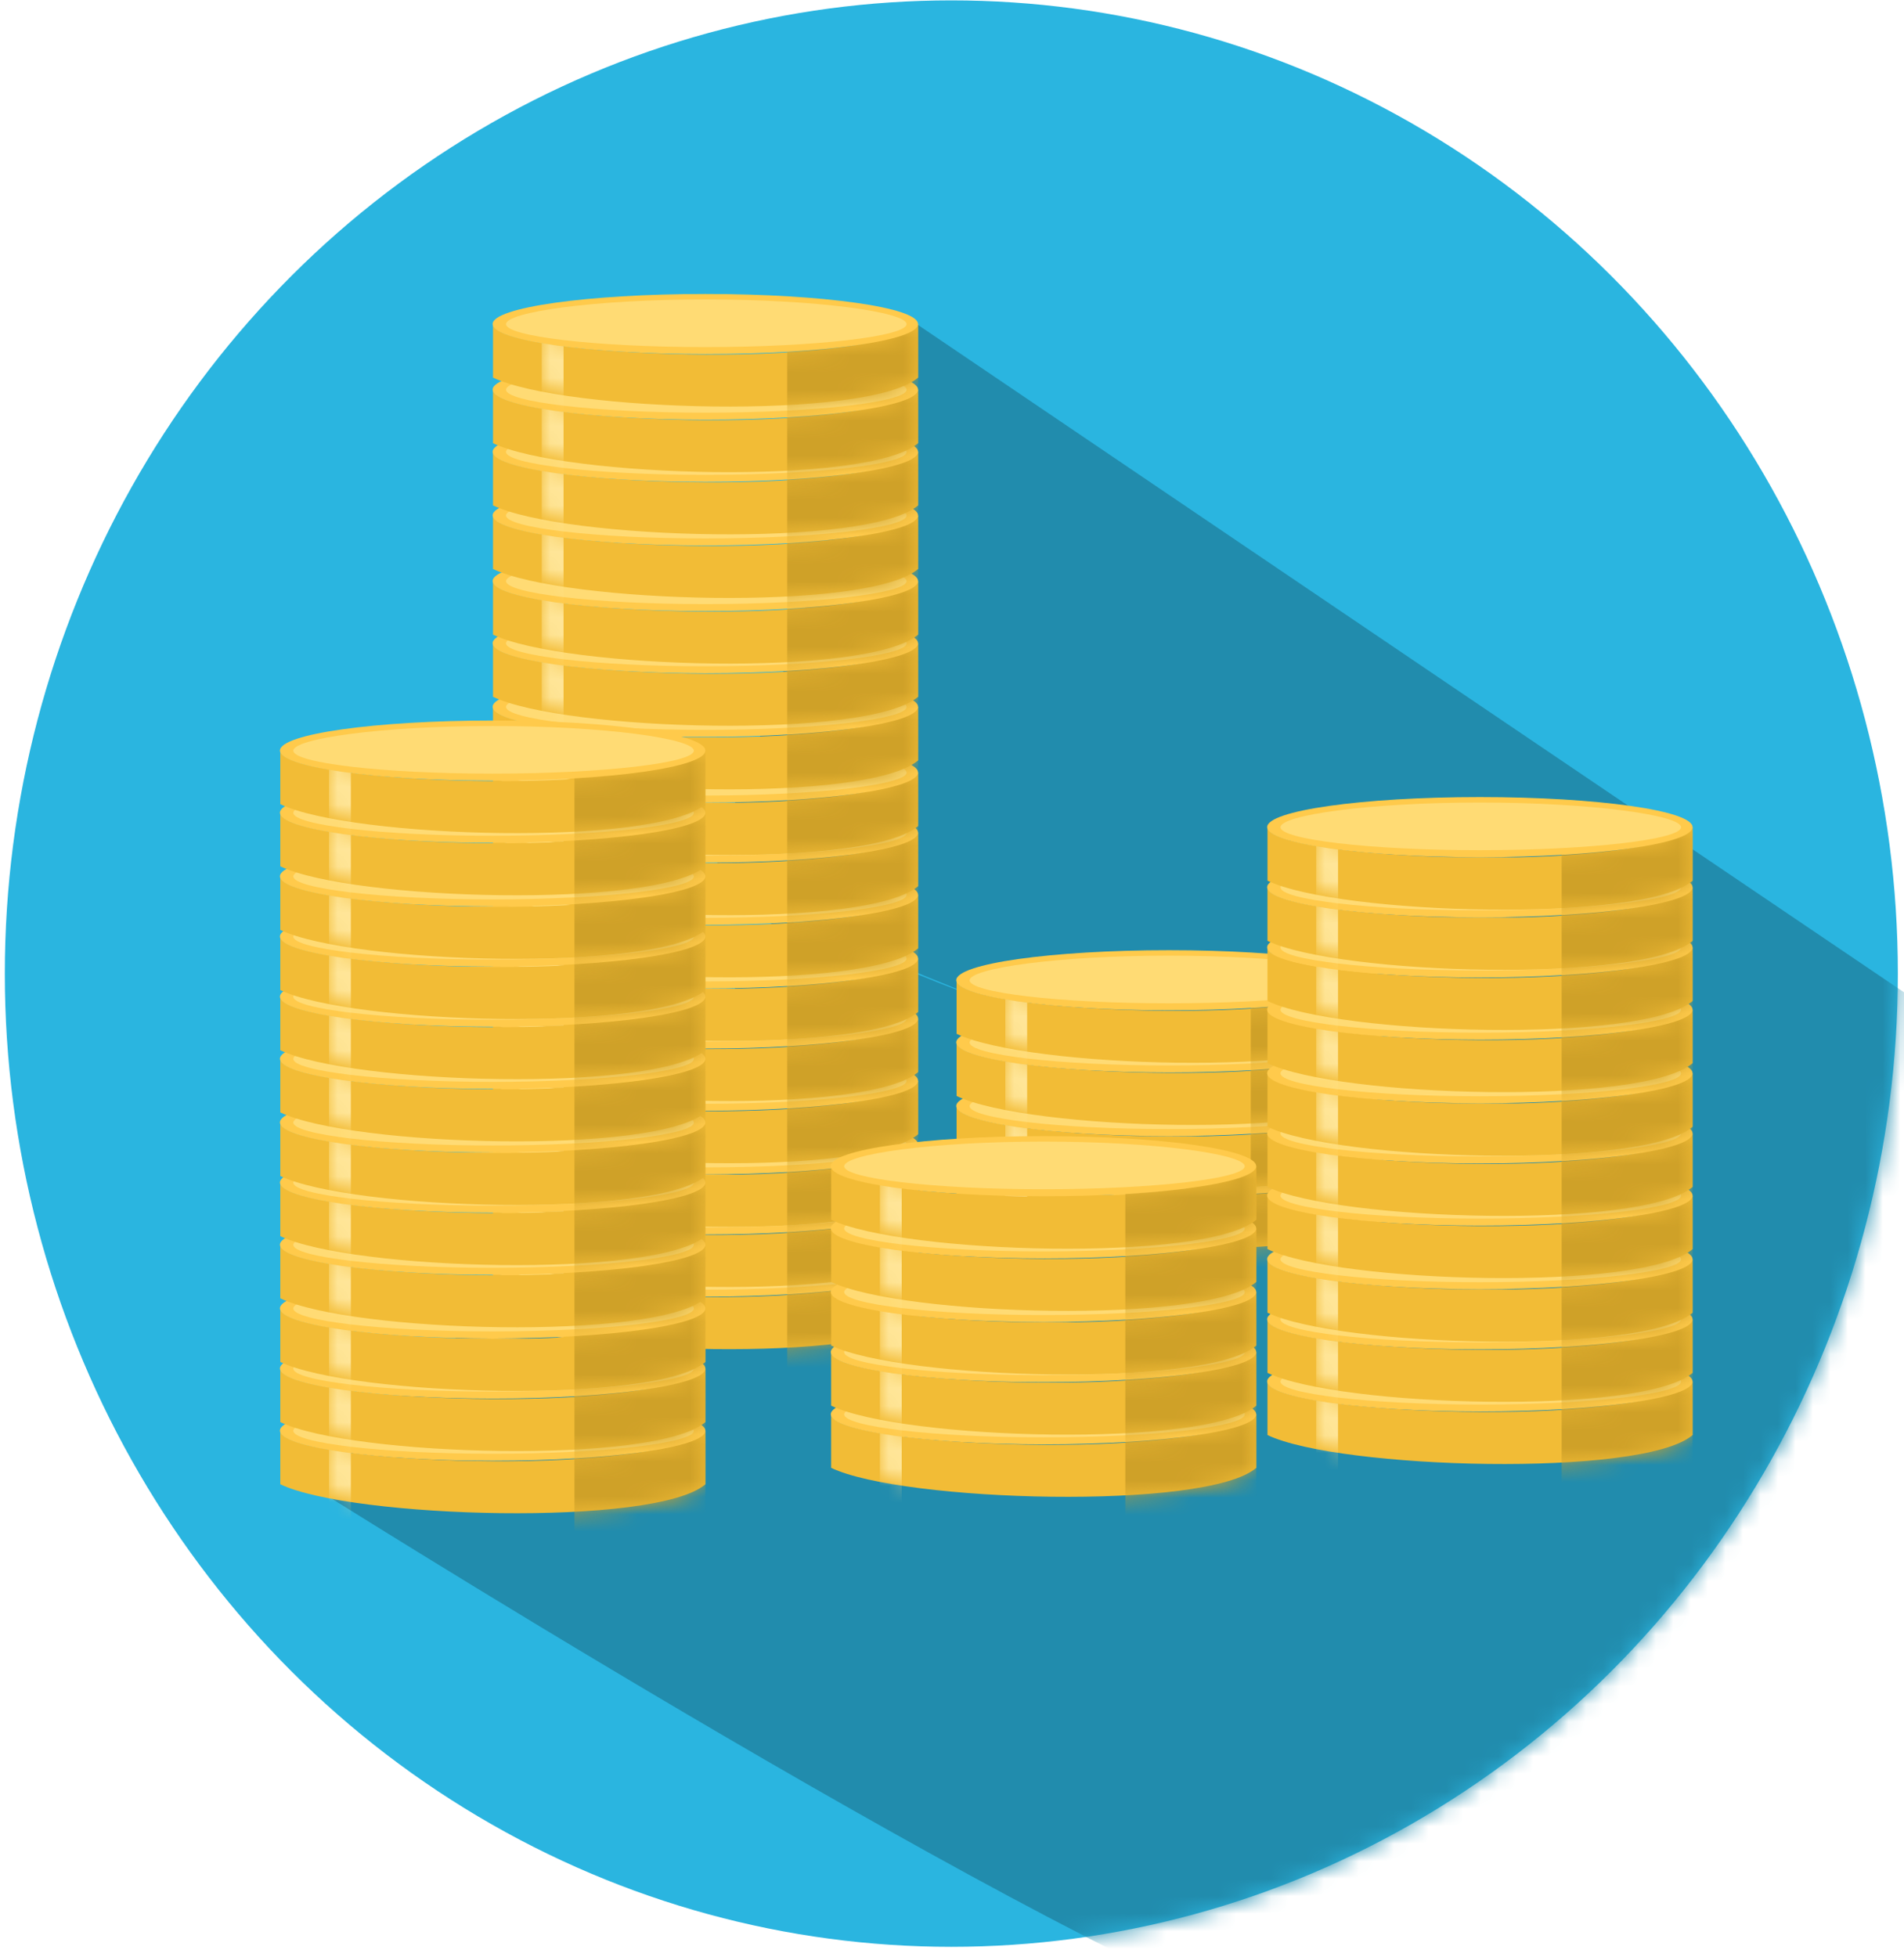 <?xml version="1.0" encoding="UTF-8" standalone="no"?>
<svg xmlns:xlink="http://www.w3.org/1999/xlink" xmlns:sketch="http://www.bohemiancoding.com/sketch/ns" width="109px" height="112px" viewBox="0 0 109 112"
     version="1.1" xmlns="http://www.w3.org/2000/svg">
    <!-- Generator: Sketch 3.3.2 (12043) - http://www.bohemiancoding.com/sketch -->
    <title>1</title>
    <desc>Created with Sketch.</desc>
    <defs>
        <ellipse id="path-1" cx="54.186" cy="55.702" rx="54.186" ry="55.702"></ellipse>
        <path id="path-3"
              d="M24.359,1.724 C24.359,1.724 24.359,3.737 24.359,4.786 C21.503,7.244 4.086,6.738 0.02,4.786 C0.02,4.786 0.02,2.682 0.02,1.75 C0.278,3.598 21.192,4.459 24.359,1.724 Z"></path>
        <path id="path-5"
              d="M24.359,1.724 C24.359,1.724 24.359,3.737 24.359,4.786 C21.503,7.244 4.086,6.738 0.02,4.786 C0.02,4.786 0.02,2.682 0.02,1.75 C0.278,3.598 21.192,4.459 24.359,1.724 Z"></path>
        <path id="path-7"
              d="M24.359,1.724 C24.359,1.724 24.359,3.737 24.359,4.786 C21.503,7.244 4.086,6.738 0.02,4.786 C0.02,4.786 0.02,2.682 0.02,1.75 C0.278,3.598 21.192,4.459 24.359,1.724 Z"></path>
        <path id="path-9"
              d="M24.359,1.724 C24.359,1.724 24.359,3.737 24.359,4.786 C21.503,7.244 4.086,6.738 0.02,4.786 C0.02,4.786 0.02,2.682 0.02,1.75 C0.278,3.598 21.192,4.459 24.359,1.724 Z"></path>
        <path id="path-11"
              d="M24.359,1.724 C24.359,1.724 24.359,3.737 24.359,4.786 C21.503,7.244 4.086,6.738 0.02,4.786 C0.02,4.786 0.02,2.682 0.02,1.75 C0.278,3.598 21.192,4.459 24.359,1.724 Z"></path>
        <path id="path-13"
              d="M24.359,1.724 C24.359,1.724 24.359,3.737 24.359,4.786 C21.503,7.244 4.086,6.738 0.02,4.786 C0.02,4.786 0.02,2.682 0.02,1.75 C0.278,3.598 21.192,4.459 24.359,1.724 Z"></path>
        <path id="path-15"
              d="M24.359,1.724 C24.359,1.724 24.359,3.737 24.359,4.786 C21.503,7.244 4.086,6.738 0.02,4.786 C0.02,4.786 0.02,2.682 0.02,1.75 C0.278,3.598 21.192,4.459 24.359,1.724 Z"></path>
        <path id="path-17"
              d="M24.359,1.724 C24.359,1.724 24.359,3.737 24.359,4.786 C21.503,7.244 4.086,6.738 0.02,4.786 C0.02,4.786 0.02,2.682 0.02,1.75 C0.278,3.598 21.192,4.459 24.359,1.724 Z"></path>
        <path id="path-19"
              d="M24.359,1.724 C24.359,1.724 24.359,3.737 24.359,4.786 C21.503,7.244 4.086,6.738 0.02,4.786 C0.02,4.786 0.02,2.682 0.02,1.75 C0.278,3.598 21.192,4.459 24.359,1.724 Z"></path>
        <path id="path-21"
              d="M24.359,1.724 C24.359,1.724 24.359,3.737 24.359,4.786 C21.503,7.244 4.086,6.738 0.02,4.786 C0.02,4.786 0.02,2.682 0.02,1.75 C0.278,3.598 21.192,4.459 24.359,1.724 Z"></path>
        <path id="path-23"
              d="M24.359,1.724 C24.359,1.724 24.359,3.737 24.359,4.786 C21.503,7.244 4.086,6.738 0.02,4.786 C0.02,4.786 0.02,2.682 0.02,1.75 C0.278,3.598 21.192,4.459 24.359,1.724 Z"></path>
        <path id="path-25"
              d="M24.359,1.724 C24.359,1.724 24.359,3.737 24.359,4.786 C21.503,7.244 4.086,6.738 0.02,4.786 C0.02,4.786 0.02,2.682 0.02,1.75 C0.278,3.598 21.192,4.459 24.359,1.724 Z"></path>
        <path id="path-27"
              d="M24.359,1.724 C24.359,1.724 24.359,3.737 24.359,4.786 C21.503,7.244 4.086,6.738 0.02,4.786 C0.02,4.786 0.02,2.682 0.02,1.75 C0.278,3.598 21.192,4.459 24.359,1.724 Z"></path>
        <path id="path-29"
              d="M24.359,1.724 C24.359,1.724 24.359,3.737 24.359,4.786 C21.503,7.244 4.086,6.738 0.02,4.786 C0.02,4.786 0.02,2.682 0.02,1.75 C0.278,3.598 21.192,4.459 24.359,1.724 Z"></path>
        <path id="path-31"
              d="M24.359,1.724 C24.359,1.724 24.359,3.737 24.359,4.786 C21.503,7.244 4.086,6.738 0.02,4.786 C0.02,4.786 0.02,2.682 0.02,1.75 C0.278,3.598 21.192,4.459 24.359,1.724 Z"></path>
        <path id="path-33"
              d="M24.359,1.724 C24.359,1.724 24.359,3.737 24.359,4.786 C21.503,7.244 4.086,6.738 0.02,4.786 C0.02,4.786 0.02,2.682 0.02,1.75 C0.278,3.598 21.192,4.459 24.359,1.724 Z"></path>
        <path id="path-35"
              d="M24.359,1.724 C24.359,1.724 24.359,3.737 24.359,4.786 C21.503,7.244 4.086,6.738 0.02,4.786 C0.02,4.786 0.02,2.682 0.02,1.75 C0.278,3.598 21.192,4.459 24.359,1.724 Z"></path>
        <path id="path-37"
              d="M24.359,1.724 C24.359,1.724 24.359,3.737 24.359,4.786 C21.503,7.244 4.086,6.738 0.02,4.786 C0.02,4.786 0.02,2.682 0.02,1.75 C0.278,3.598 21.192,4.459 24.359,1.724 Z"></path>
        <path id="path-39"
              d="M24.359,1.724 C24.359,1.724 24.359,3.737 24.359,4.786 C21.503,7.244 4.086,6.738 0.02,4.786 C0.02,4.786 0.02,2.682 0.02,1.75 C0.278,3.598 21.192,4.459 24.359,1.724 Z"></path>
        <path id="path-41"
              d="M24.359,1.724 C24.359,1.724 24.359,3.737 24.359,4.786 C21.503,7.244 4.086,6.738 0.02,4.786 C0.02,4.786 0.02,2.682 0.02,1.75 C0.278,3.598 21.192,4.459 24.359,1.724 Z"></path>
        <path id="path-43"
              d="M24.359,1.724 C24.359,1.724 24.359,3.737 24.359,4.786 C21.503,7.244 4.086,6.738 0.02,4.786 C0.02,4.786 0.02,2.682 0.02,1.75 C0.278,3.598 21.192,4.459 24.359,1.724 Z"></path>
        <path id="path-45"
              d="M24.359,1.724 C24.359,1.724 24.359,3.737 24.359,4.786 C21.503,7.244 4.086,6.738 0.02,4.786 C0.02,4.786 0.02,2.682 0.02,1.75 C0.278,3.598 21.192,4.459 24.359,1.724 Z"></path>
        <path id="path-47"
              d="M24.359,1.724 C24.359,1.724 24.359,3.737 24.359,4.786 C21.503,7.244 4.086,6.738 0.02,4.786 C0.02,4.786 0.02,2.682 0.02,1.75 C0.278,3.598 21.192,4.459 24.359,1.724 Z"></path>
        <path id="path-49"
              d="M24.359,1.724 C24.359,1.724 24.359,3.737 24.359,4.786 C21.503,7.244 4.086,6.738 0.02,4.786 C0.02,4.786 0.02,2.682 0.02,1.75 C0.278,3.598 21.192,4.459 24.359,1.724 Z"></path>
        <path id="path-51"
              d="M24.359,1.724 C24.359,1.724 24.359,3.737 24.359,4.786 C21.503,7.244 4.086,6.738 0.02,4.786 C0.02,4.786 0.02,2.682 0.02,1.75 C0.278,3.598 21.192,4.459 24.359,1.724 Z"></path>
        <path id="path-53"
              d="M24.359,1.724 C24.359,1.724 24.359,3.737 24.359,4.786 C21.503,7.244 4.086,6.738 0.02,4.786 C0.02,4.786 0.02,2.682 0.02,1.75 C0.278,3.598 21.192,4.459 24.359,1.724 Z"></path>
        <path id="path-55"
              d="M24.359,1.724 C24.359,1.724 24.359,3.737 24.359,4.786 C21.503,7.244 4.086,6.738 0.02,4.786 C0.02,4.786 0.02,2.682 0.02,1.75 C0.278,3.598 21.192,4.459 24.359,1.724 Z"></path>
        <path id="path-57"
              d="M24.359,1.724 C24.359,1.724 24.359,3.737 24.359,4.786 C21.503,7.244 4.086,6.738 0.02,4.786 C0.02,4.786 0.02,2.682 0.02,1.75 C0.278,3.598 21.192,4.459 24.359,1.724 Z"></path>
        <path id="path-59"
              d="M24.359,1.724 C24.359,1.724 24.359,3.737 24.359,4.786 C21.503,7.244 4.086,6.738 0.02,4.786 C0.02,4.786 0.02,2.682 0.02,1.75 C0.278,3.598 21.192,4.459 24.359,1.724 Z"></path>
        <path id="path-61"
              d="M24.359,1.724 C24.359,1.724 24.359,3.737 24.359,4.786 C21.503,7.244 4.086,6.738 0.02,4.786 C0.02,4.786 0.02,2.682 0.02,1.75 C0.278,3.598 21.192,4.459 24.359,1.724 Z"></path>
        <path id="path-63"
              d="M24.359,1.724 C24.359,1.724 24.359,3.737 24.359,4.786 C21.503,7.244 4.086,6.738 0.02,4.786 C0.02,4.786 0.02,2.682 0.02,1.75 C0.278,3.598 21.192,4.459 24.359,1.724 Z"></path>
        <path id="path-65"
              d="M24.359,1.724 C24.359,1.724 24.359,3.737 24.359,4.786 C21.503,7.244 4.086,6.738 0.02,4.786 C0.02,4.786 0.02,2.682 0.02,1.75 C0.278,3.598 21.192,4.459 24.359,1.724 Z"></path>
        <path id="path-67"
              d="M24.359,1.724 C24.359,1.724 24.359,3.737 24.359,4.786 C21.503,7.244 4.086,6.738 0.02,4.786 C0.02,4.786 0.02,2.682 0.02,1.75 C0.278,3.598 21.192,4.459 24.359,1.724 Z"></path>
        <path id="path-69"
              d="M24.359,1.724 C24.359,1.724 24.359,3.737 24.359,4.786 C21.503,7.244 4.086,6.738 0.02,4.786 C0.02,4.786 0.02,2.682 0.02,1.75 C0.278,3.598 21.192,4.459 24.359,1.724 Z"></path>
        <path id="path-71"
              d="M24.359,1.724 C24.359,1.724 24.359,3.737 24.359,4.786 C21.503,7.244 4.086,6.738 0.02,4.786 C0.02,4.786 0.02,2.682 0.02,1.75 C0.278,3.598 21.192,4.459 24.359,1.724 Z"></path>
        <path id="path-73"
              d="M24.359,1.724 C24.359,1.724 24.359,3.737 24.359,4.786 C21.503,7.244 4.086,6.738 0.02,4.786 C0.02,4.786 0.02,2.682 0.02,1.75 C0.278,3.598 21.192,4.459 24.359,1.724 Z"></path>
        <path id="path-75"
              d="M24.359,1.724 C24.359,1.724 24.359,3.737 24.359,4.786 C21.503,7.244 4.086,6.738 0.02,4.786 C0.02,4.786 0.02,2.682 0.02,1.75 C0.278,3.598 21.192,4.459 24.359,1.724 Z"></path>
        <path id="path-77"
              d="M24.359,1.724 C24.359,1.724 24.359,3.737 24.359,4.786 C21.503,7.244 4.086,6.738 0.02,4.786 C0.02,4.786 0.02,2.682 0.02,1.75 C0.278,3.598 21.192,4.459 24.359,1.724 Z"></path>
        <path id="path-79"
              d="M24.359,1.724 C24.359,1.724 24.359,3.737 24.359,4.786 C21.503,7.244 4.086,6.738 0.02,4.786 C0.02,4.786 0.02,2.682 0.02,1.75 C0.278,3.598 21.192,4.459 24.359,1.724 Z"></path>
        <path id="path-81"
              d="M24.359,1.724 C24.359,1.724 24.359,3.737 24.359,4.786 C21.503,7.244 4.086,6.738 0.02,4.786 C0.02,4.786 0.02,2.682 0.02,1.75 C0.278,3.598 21.192,4.459 24.359,1.724 Z"></path>
        <path id="path-83"
              d="M24.359,1.724 C24.359,1.724 24.359,3.737 24.359,4.786 C21.503,7.244 4.086,6.738 0.02,4.786 C0.02,4.786 0.02,2.682 0.02,1.75 C0.278,3.598 21.192,4.459 24.359,1.724 Z"></path>
        <path id="path-85"
              d="M24.359,1.724 C24.359,1.724 24.359,3.737 24.359,4.786 C21.503,7.244 4.086,6.738 0.02,4.786 C0.02,4.786 0.02,2.682 0.02,1.75 C0.278,3.598 21.192,4.459 24.359,1.724 Z"></path>
        <path id="path-87"
              d="M24.359,1.724 C24.359,1.724 24.359,3.737 24.359,4.786 C21.503,7.244 4.086,6.738 0.02,4.786 C0.02,4.786 0.02,2.682 0.02,1.75 C0.278,3.598 21.192,4.459 24.359,1.724 Z"></path>
        <path id="path-89"
              d="M24.359,1.724 C24.359,1.724 24.359,3.737 24.359,4.786 C21.503,7.244 4.086,6.738 0.02,4.786 C0.02,4.786 0.02,2.682 0.02,1.75 C0.278,3.598 21.192,4.459 24.359,1.724 Z"></path>
        <path id="path-91"
              d="M24.359,1.724 C24.359,1.724 24.359,3.737 24.359,4.786 C21.503,7.244 4.086,6.738 0.02,4.786 C0.02,4.786 0.02,2.682 0.02,1.75 C0.278,3.598 21.192,4.459 24.359,1.724 Z"></path>
        <path id="path-93"
              d="M24.359,1.724 C24.359,1.724 24.359,3.737 24.359,4.786 C21.503,7.244 4.086,6.738 0.02,4.786 C0.02,4.786 0.02,2.682 0.02,1.75 C0.278,3.598 21.192,4.459 24.359,1.724 Z"></path>
        <path id="path-95"
              d="M24.359,1.724 C24.359,1.724 24.359,3.737 24.359,4.786 C21.503,7.244 4.086,6.738 0.02,4.786 C0.02,4.786 0.02,2.682 0.02,1.75 C0.278,3.598 21.192,4.459 24.359,1.724 Z"></path>
    </defs>
    <g id="Page-1" stroke="none" stroke-width="1" fill="none" fill-rule="evenodd" sketch:type="MSPage">
        <g id="随手控" sketch:type="MSArtboardGroup" transform="translate(-67, -314)">
            <g sketch:type="MSLayerGroup" id="1">
                <g transform="translate(67.276, 314.022)">
                    <mask id="mask-2" sketch:name="Mask" fill="white">
                        <use xlink:href="#path-1"></use>
                    </mask>
                    <use id="Mask" fill="#2AB5E0" sketch:type="MSShapeGroup" xlink:href="#path-1"></use>
                    <path d="M73.24,116.1 C56.511,109.64 17.386,84.917 17.386,84.917 C17.386,84.917 37.059,66.926 44.122,52.331 C47.9,53.909 52.748,56.048 56.511,57.383 C60.274,58.718 39.5,51.317 40.679,48.637 C44.46,40.042 51.279,17.899 51.279,17.899 C51.279,17.899 112.288,59.218 123.883,66.999 C125.454,96.982 83.57,114.677 73.24,116.1 Z"
                          id="Rectangle-6" fill="#218CAD" sketch:type="MSShapeGroup" mask="url(#mask-2)"></path>
                    <g id="Gold-Pile" mask="url(#mask-2)">
                        <g transform="translate(15.75, 16.605)">
                            <g id="3-coins-copy-14" transform="translate(12.177, 46.949)">
                                <g id="coin" transform="translate(0, 7.199)">
                                    <mask id="mask-4" sketch:name="Mask" fill="white">
                                        <use xlink:href="#path-3"></use>
                                    </mask>
                                    <use id="Mask" fill="#F2BC36" sketch:type="MSShapeGroup" xlink:href="#path-3"></use>
                                    <path d="M19.319,-5.441 C20.572,-5.478 22.307,-0.782 23.355,0.336 C23.612,0.611 24.273,2.258 24.359,1.724 C24.359,1.724 24.359,6.193 24.359,8.523 C23.479,13.98 18.113,12.857 16.861,8.523 C16.861,8.523 16.861,3.851 16.861,1.782 C16.905,4.055 17.381,-5.386 19.319,-5.441 Z"
                                          id="Path-113-Copy" fill="#CFA128" sketch:type="MSShapeGroup"
                                          mask="url(#mask-4)"></path>
                                    <rect id="Rectangle-87" fill="#FFE699" sketch:type="MSShapeGroup"
                                          mask="url(#mask-4)" x="2.81" y="0.313" width="1.249"
                                          height="9.077"></rect>
                                    <ellipse id="Oval-55" fill="#FFCA4B" sketch:type="MSShapeGroup" cx="12.177"
                                             cy="1.721" rx="12.177" ry="1.721"></ellipse>
                                    <path d="M12.177,3.04 C18.557,3.04 23.696,2.418 23.696,1.727 C23.696,1.035 18.557,0.313 12.177,0.313 C5.797,0.313 0.765,1.035 0.765,1.727 C0.765,2.418 5.797,3.04 12.177,3.04 Z"
                                          id="Oval-55-Copy" fill="#FFDB74" sketch:type="MSShapeGroup"></path>
                                </g>
                                <g id="coin-copy" transform="translate(0, 3.64)">
                                    <mask id="mask-6" sketch:name="Mask" fill="white">
                                        <use xlink:href="#path-5"></use>
                                    </mask>
                                    <use id="Mask" fill="#F2BC36" sketch:type="MSShapeGroup" xlink:href="#path-5"></use>
                                    <path d="M19.319,-5.441 C20.572,-5.478 22.307,-0.782 23.355,0.336 C23.612,0.611 24.273,2.258 24.359,1.724 C24.359,1.724 24.359,6.193 24.359,8.523 C23.479,13.98 18.113,12.857 16.861,8.523 C16.861,8.523 16.861,3.851 16.861,1.782 C16.905,4.055 17.381,-5.386 19.319,-5.441 Z"
                                          id="Path-113-Copy" fill="#CFA128" sketch:type="MSShapeGroup"
                                          mask="url(#mask-6)"></path>
                                    <rect id="Rectangle-87" fill="#FFE699" sketch:type="MSShapeGroup"
                                          mask="url(#mask-6)" x="2.81" y="0.313" width="1.249"
                                          height="9.077"></rect>
                                    <ellipse id="Oval-55" fill="#FFCA4B" sketch:type="MSShapeGroup" cx="12.177"
                                             cy="1.721" rx="12.177" ry="1.721"></ellipse>
                                    <path d="M12.177,3.04 C18.557,3.04 23.696,2.418 23.696,1.727 C23.696,1.035 18.557,0.313 12.177,0.313 C5.797,0.313 0.765,1.035 0.765,1.727 C0.765,2.418 5.797,3.04 12.177,3.04 Z"
                                          id="Oval-55-Copy" fill="#FFDB74" sketch:type="MSShapeGroup"></path>
                                </g>
                                <g id="coin-copy-2" transform="translate(0, 0.198)">
                                    <mask id="mask-8" sketch:name="Mask" fill="white">
                                        <use xlink:href="#path-7"></use>
                                    </mask>
                                    <use id="Mask" fill="#F2BC36" sketch:type="MSShapeGroup" xlink:href="#path-7"></use>
                                    <path d="M19.319,-5.441 C20.572,-5.478 22.307,-0.782 23.355,0.336 C23.612,0.611 24.273,2.258 24.359,1.724 C24.359,1.724 24.359,6.193 24.359,8.523 C23.479,13.98 18.113,12.857 16.861,8.523 C16.861,8.523 16.861,3.851 16.861,1.782 C16.905,4.055 17.381,-5.386 19.319,-5.441 Z"
                                          id="Path-113-Copy" fill="#CFA128" sketch:type="MSShapeGroup"
                                          mask="url(#mask-8)"></path>
                                    <rect id="Rectangle-87" fill="#FFE699" sketch:type="MSShapeGroup"
                                          mask="url(#mask-8)" x="2.81" y="0.313" width="1.249"
                                          height="9.077"></rect>
                                    <ellipse id="Oval-55" fill="#FFCA4B" sketch:type="MSShapeGroup" cx="12.177"
                                             cy="1.721" rx="12.177" ry="1.721"></ellipse>
                                    <path d="M12.177,3.04 C18.557,3.04 23.696,2.418 23.696,1.727 C23.696,1.035 18.557,0.313 12.177,0.313 C5.797,0.313 0.765,1.035 0.765,1.727 C0.765,2.418 5.797,3.04 12.177,3.04 Z"
                                          id="Oval-55-Copy" fill="#FFDB74" sketch:type="MSShapeGroup"></path>
                                </g>
                            </g>
                            <g id="3-coins-copy-11" transform="translate(12.177, 36.307)">
                                <g id="coin" transform="translate(0, 7.199)">
                                    <mask id="mask-10" sketch:name="Mask" fill="white">
                                        <use xlink:href="#path-9"></use>
                                    </mask>
                                    <use id="Mask" fill="#F2BC36" sketch:type="MSShapeGroup" xlink:href="#path-9"></use>
                                    <path d="M19.319,-5.441 C20.572,-5.478 22.307,-0.782 23.355,0.336 C23.612,0.611 24.273,2.258 24.359,1.724 C24.359,1.724 24.359,6.193 24.359,8.523 C23.479,13.98 18.113,12.857 16.861,8.523 C16.861,8.523 16.861,3.851 16.861,1.782 C16.905,4.055 17.381,-5.386 19.319,-5.441 Z"
                                          id="Path-113-Copy" fill="#CFA128" sketch:type="MSShapeGroup"
                                          mask="url(#mask-10)"></path>
                                    <rect id="Rectangle-87" fill="#FFE699" sketch:type="MSShapeGroup"
                                          mask="url(#mask-10)" x="2.81" y="0.313" width="1.249"
                                          height="9.077"></rect>
                                    <ellipse id="Oval-55" fill="#FFCA4B" sketch:type="MSShapeGroup" cx="12.177"
                                             cy="1.721" rx="12.177" ry="1.721"></ellipse>
                                    <path d="M12.177,3.04 C18.557,3.04 23.696,2.418 23.696,1.727 C23.696,1.035 18.557,0.313 12.177,0.313 C5.797,0.313 0.765,1.035 0.765,1.727 C0.765,2.418 5.797,3.04 12.177,3.04 Z"
                                          id="Oval-55-Copy" fill="#FFDB74" sketch:type="MSShapeGroup"></path>
                                </g>
                                <g id="coin-copy" transform="translate(0, 3.64)">
                                    <mask id="mask-12" sketch:name="Mask" fill="white">
                                        <use xlink:href="#path-11"></use>
                                    </mask>
                                    <use id="Mask" fill="#F2BC36" sketch:type="MSShapeGroup"
                                         xlink:href="#path-11"></use>
                                    <path d="M19.319,-5.441 C20.572,-5.478 22.307,-0.782 23.355,0.336 C23.612,0.611 24.273,2.258 24.359,1.724 C24.359,1.724 24.359,6.193 24.359,8.523 C23.479,13.98 18.113,12.857 16.861,8.523 C16.861,8.523 16.861,3.851 16.861,1.782 C16.905,4.055 17.381,-5.386 19.319,-5.441 Z"
                                          id="Path-113-Copy" fill="#CFA128" sketch:type="MSShapeGroup"
                                          mask="url(#mask-12)"></path>
                                    <rect id="Rectangle-87" fill="#FFE699" sketch:type="MSShapeGroup"
                                          mask="url(#mask-12)" x="2.81" y="0.313" width="1.249"
                                          height="9.077"></rect>
                                    <ellipse id="Oval-55" fill="#FFCA4B" sketch:type="MSShapeGroup" cx="12.177"
                                             cy="1.721" rx="12.177" ry="1.721"></ellipse>
                                    <path d="M12.177,3.04 C18.557,3.04 23.696,2.418 23.696,1.727 C23.696,1.035 18.557,0.313 12.177,0.313 C5.797,0.313 0.765,1.035 0.765,1.727 C0.765,2.418 5.797,3.04 12.177,3.04 Z"
                                          id="Oval-55-Copy" fill="#FFDB74" sketch:type="MSShapeGroup"></path>
                                </g>
                                <g id="coin-copy-2" transform="translate(0, 0.198)">
                                    <mask id="mask-14" sketch:name="Mask" fill="white">
                                        <use xlink:href="#path-13"></use>
                                    </mask>
                                    <use id="Mask" fill="#F2BC36" sketch:type="MSShapeGroup"
                                         xlink:href="#path-13"></use>
                                    <path d="M19.319,-5.441 C20.572,-5.478 22.307,-0.782 23.355,0.336 C23.612,0.611 24.273,2.258 24.359,1.724 C24.359,1.724 24.359,6.193 24.359,8.523 C23.479,13.98 18.113,12.857 16.861,8.523 C16.861,8.523 16.861,3.851 16.861,1.782 C16.905,4.055 17.381,-5.386 19.319,-5.441 Z"
                                          id="Path-113-Copy" fill="#CFA128" sketch:type="MSShapeGroup"
                                          mask="url(#mask-14)"></path>
                                    <rect id="Rectangle-87" fill="#FFE699" sketch:type="MSShapeGroup"
                                          mask="url(#mask-14)" x="2.81" y="0.313" width="1.249"
                                          height="9.077"></rect>
                                    <ellipse id="Oval-55" fill="#FFCA4B" sketch:type="MSShapeGroup" cx="12.177"
                                             cy="1.721" rx="12.177" ry="1.721"></ellipse>
                                    <path d="M12.177,3.04 C18.557,3.04 23.696,2.418 23.696,1.727 C23.696,1.035 18.557,0.313 12.177,0.313 C5.797,0.313 0.765,1.035 0.765,1.727 C0.765,2.418 5.797,3.04 12.177,3.04 Z"
                                          id="Oval-55-Copy" fill="#FFDB74" sketch:type="MSShapeGroup"></path>
                                </g>
                            </g>
                            <g id="3-coins-copy-12" transform="translate(12.177, 25.666)">
                                <g id="coin" transform="translate(0, 7.199)">
                                    <mask id="mask-16" sketch:name="Mask" fill="white">
                                        <use xlink:href="#path-15"></use>
                                    </mask>
                                    <use id="Mask" fill="#F2BC36" sketch:type="MSShapeGroup"
                                         xlink:href="#path-15"></use>
                                    <path d="M19.319,-5.441 C20.572,-5.478 22.307,-0.782 23.355,0.336 C23.612,0.611 24.273,2.258 24.359,1.724 C24.359,1.724 24.359,6.193 24.359,8.523 C23.479,13.98 18.113,12.857 16.861,8.523 C16.861,8.523 16.861,3.851 16.861,1.782 C16.905,4.055 17.381,-5.386 19.319,-5.441 Z"
                                          id="Path-113-Copy" fill="#CFA128" sketch:type="MSShapeGroup"
                                          mask="url(#mask-16)"></path>
                                    <rect id="Rectangle-87" fill="#FFE699" sketch:type="MSShapeGroup"
                                          mask="url(#mask-16)" x="2.81" y="0.313" width="1.249"
                                          height="9.077"></rect>
                                    <ellipse id="Oval-55" fill="#FFCA4B" sketch:type="MSShapeGroup" cx="12.177"
                                             cy="1.721" rx="12.177" ry="1.721"></ellipse>
                                    <path d="M12.177,3.04 C18.557,3.04 23.696,2.418 23.696,1.727 C23.696,1.035 18.557,0.313 12.177,0.313 C5.797,0.313 0.765,1.035 0.765,1.727 C0.765,2.418 5.797,3.04 12.177,3.04 Z"
                                          id="Oval-55-Copy" fill="#FFDB74" sketch:type="MSShapeGroup"></path>
                                </g>
                                <g id="coin-copy" transform="translate(0, 3.64)">
                                    <mask id="mask-18" sketch:name="Mask" fill="white">
                                        <use xlink:href="#path-17"></use>
                                    </mask>
                                    <use id="Mask" fill="#F2BC36" sketch:type="MSShapeGroup"
                                         xlink:href="#path-17"></use>
                                    <path d="M19.319,-5.441 C20.572,-5.478 22.307,-0.782 23.355,0.336 C23.612,0.611 24.273,2.258 24.359,1.724 C24.359,1.724 24.359,6.193 24.359,8.523 C23.479,13.98 18.113,12.857 16.861,8.523 C16.861,8.523 16.861,3.851 16.861,1.782 C16.905,4.055 17.381,-5.386 19.319,-5.441 Z"
                                          id="Path-113-Copy" fill="#CFA128" sketch:type="MSShapeGroup"
                                          mask="url(#mask-18)"></path>
                                    <rect id="Rectangle-87" fill="#FFE699" sketch:type="MSShapeGroup"
                                          mask="url(#mask-18)" x="2.81" y="0.313" width="1.249"
                                          height="9.077"></rect>
                                    <ellipse id="Oval-55" fill="#FFCA4B" sketch:type="MSShapeGroup" cx="12.177"
                                             cy="1.721" rx="12.177" ry="1.721"></ellipse>
                                    <path d="M12.177,3.04 C18.557,3.04 23.696,2.418 23.696,1.727 C23.696,1.035 18.557,0.313 12.177,0.313 C5.797,0.313 0.765,1.035 0.765,1.727 C0.765,2.418 5.797,3.04 12.177,3.04 Z"
                                          id="Oval-55-Copy" fill="#FFDB74" sketch:type="MSShapeGroup"></path>
                                </g>
                                <g id="coin-copy-2" transform="translate(0, 0.198)">
                                    <mask id="mask-20" sketch:name="Mask" fill="white">
                                        <use xlink:href="#path-19"></use>
                                    </mask>
                                    <use id="Mask" fill="#F2BC36" sketch:type="MSShapeGroup"
                                         xlink:href="#path-19"></use>
                                    <path d="M19.319,-5.441 C20.572,-5.478 22.307,-0.782 23.355,0.336 C23.612,0.611 24.273,2.258 24.359,1.724 C24.359,1.724 24.359,6.193 24.359,8.523 C23.479,13.98 18.113,12.857 16.861,8.523 C16.861,8.523 16.861,3.851 16.861,1.782 C16.905,4.055 17.381,-5.386 19.319,-5.441 Z"
                                          id="Path-113-Copy" fill="#CFA128" sketch:type="MSShapeGroup"
                                          mask="url(#mask-20)"></path>
                                    <rect id="Rectangle-87" fill="#FFE699" sketch:type="MSShapeGroup"
                                          mask="url(#mask-20)" x="2.81" y="0.313" width="1.249"
                                          height="9.077"></rect>
                                    <ellipse id="Oval-55" fill="#FFCA4B" sketch:type="MSShapeGroup" cx="12.177"
                                             cy="1.721" rx="12.177" ry="1.721"></ellipse>
                                    <path d="M12.177,3.04 C18.557,3.04 23.696,2.418 23.696,1.727 C23.696,1.035 18.557,0.313 12.177,0.313 C5.797,0.313 0.765,1.035 0.765,1.727 C0.765,2.418 5.797,3.04 12.177,3.04 Z"
                                          id="Oval-55-Copy" fill="#FFDB74" sketch:type="MSShapeGroup"></path>
                                </g>
                            </g>
                            <g id="3-coins-copy-13" transform="translate(12.177, 14.711)">
                                <g id="coin-copy-3" transform="translate(0, 7.396)">
                                    <mask id="mask-22" sketch:name="Mask" fill="white">
                                        <use xlink:href="#path-21"></use>
                                    </mask>
                                    <use id="Mask" fill="#F2BC36" sketch:type="MSShapeGroup"
                                         xlink:href="#path-21"></use>
                                    <path d="M19.319,-5.441 C20.572,-5.478 22.307,-0.782 23.355,0.336 C23.612,0.611 24.273,2.258 24.359,1.724 C24.359,1.724 24.359,6.193 24.359,8.523 C23.479,13.98 18.113,12.857 16.861,8.523 C16.861,8.523 16.861,3.851 16.861,1.782 C16.905,4.055 17.381,-5.386 19.319,-5.441 Z"
                                          id="Path-113-Copy" fill="#CFA128" sketch:type="MSShapeGroup"
                                          mask="url(#mask-22)"></path>
                                    <rect id="Rectangle-87" fill="#FFE699" sketch:type="MSShapeGroup"
                                          mask="url(#mask-22)" x="2.81" y="0.313" width="1.249"
                                          height="9.077"></rect>
                                    <ellipse id="Oval-55" fill="#FFCA4B" sketch:type="MSShapeGroup" cx="12.177"
                                             cy="1.721" rx="12.177" ry="1.721"></ellipse>
                                    <path d="M12.177,3.04 C18.557,3.04 23.696,2.418 23.696,1.727 C23.696,1.035 18.557,0.313 12.177,0.313 C5.797,0.313 0.765,1.035 0.765,1.727 C0.765,2.418 5.797,3.04 12.177,3.04 Z"
                                          id="Oval-55-Copy" fill="#FFDB74" sketch:type="MSShapeGroup"></path>
                                </g>
                                <g id="coin" transform="translate(0, 3.756)">
                                    <mask id="mask-24" sketch:name="Mask" fill="white">
                                        <use xlink:href="#path-23"></use>
                                    </mask>
                                    <use id="Mask" fill="#F2BC36" sketch:type="MSShapeGroup"
                                         xlink:href="#path-23"></use>
                                    <path d="M19.319,-5.441 C20.572,-5.478 22.307,-0.782 23.355,0.336 C23.612,0.611 24.273,2.258 24.359,1.724 C24.359,1.724 24.359,6.193 24.359,8.523 C23.479,13.98 18.113,12.857 16.861,8.523 C16.861,8.523 16.861,3.851 16.861,1.782 C16.905,4.055 17.381,-5.386 19.319,-5.441 Z"
                                          id="Path-113-Copy" fill="#CFA128" sketch:type="MSShapeGroup"
                                          mask="url(#mask-24)"></path>
                                    <rect id="Rectangle-87" fill="#FFE699" sketch:type="MSShapeGroup"
                                          mask="url(#mask-24)" x="2.81" y="0.313" width="1.249"
                                          height="9.077"></rect>
                                    <ellipse id="Oval-55" fill="#FFCA4B" sketch:type="MSShapeGroup" cx="12.177"
                                             cy="1.721" rx="12.177" ry="1.721"></ellipse>
                                    <path d="M12.177,3.04 C18.557,3.04 23.696,2.418 23.696,1.727 C23.696,1.035 18.557,0.313 12.177,0.313 C5.797,0.313 0.765,1.035 0.765,1.727 C0.765,2.418 5.797,3.04 12.177,3.04 Z"
                                          id="Oval-55-Copy" fill="#FFDB74" sketch:type="MSShapeGroup"></path>
                                </g>
                                <g id="coin-copy" transform="translate(0, 0.198)">
                                    <mask id="mask-26" sketch:name="Mask" fill="white">
                                        <use xlink:href="#path-25"></use>
                                    </mask>
                                    <use id="Mask" fill="#F2BC36" sketch:type="MSShapeGroup"
                                         xlink:href="#path-25"></use>
                                    <path d="M19.319,-5.441 C20.572,-5.478 22.307,-0.782 23.355,0.336 C23.612,0.611 24.273,2.258 24.359,1.724 C24.359,1.724 24.359,6.193 24.359,8.523 C23.479,13.98 18.113,12.857 16.861,8.523 C16.861,8.523 16.861,3.851 16.861,1.782 C16.905,4.055 17.381,-5.386 19.319,-5.441 Z"
                                          id="Path-113-Copy" fill="#CFA128" sketch:type="MSShapeGroup"
                                          mask="url(#mask-26)"></path>
                                    <rect id="Rectangle-87" fill="#FFE699" sketch:type="MSShapeGroup"
                                          mask="url(#mask-26)" x="2.81" y="0.313" width="1.249"
                                          height="9.077"></rect>
                                    <ellipse id="Oval-55" fill="#FFCA4B" sketch:type="MSShapeGroup" cx="12.177"
                                             cy="1.721" rx="12.177" ry="1.721"></ellipse>
                                    <path d="M12.177,3.04 C18.557,3.04 23.696,2.418 23.696,1.727 C23.696,1.035 18.557,0.313 12.177,0.313 C5.797,0.313 0.765,1.035 0.765,1.727 C0.765,2.418 5.797,3.04 12.177,3.04 Z"
                                          id="Oval-55-Copy" fill="#FFDB74" sketch:type="MSShapeGroup"></path>
                                </g>
                            </g>
                            <g id="3-coins-copy-15" transform="translate(12.177, 0)">
                                <g id="coin-copy-3" transform="translate(0, 11.152)">
                                    <mask id="mask-28" sketch:name="Mask" fill="white">
                                        <use xlink:href="#path-27"></use>
                                    </mask>
                                    <use id="Mask" fill="#F2BC36" sketch:type="MSShapeGroup"
                                         xlink:href="#path-27"></use>
                                    <path d="M19.319,-5.441 C20.572,-5.478 22.307,-0.782 23.355,0.336 C23.612,0.611 24.273,2.258 24.359,1.724 C24.359,1.724 24.359,6.193 24.359,8.523 C23.479,13.98 18.113,12.857 16.861,8.523 C16.861,8.523 16.861,3.851 16.861,1.782 C16.905,4.055 17.381,-5.386 19.319,-5.441 Z"
                                          id="Path-113-Copy" fill="#CFA128" sketch:type="MSShapeGroup"
                                          mask="url(#mask-28)"></path>
                                    <rect id="Rectangle-87" fill="#FFE699" sketch:type="MSShapeGroup"
                                          mask="url(#mask-28)" x="2.81" y="0.313" width="1.249"
                                          height="9.077"></rect>
                                    <ellipse id="Oval-55" fill="#FFCA4B" sketch:type="MSShapeGroup" cx="12.177"
                                             cy="1.721" rx="12.177" ry="1.721"></ellipse>
                                    <path d="M12.177,3.04 C18.557,3.04 23.696,2.418 23.696,1.727 C23.696,1.035 18.557,0.313 12.177,0.313 C5.797,0.313 0.765,1.035 0.765,1.727 C0.765,2.418 5.797,3.04 12.177,3.04 Z"
                                          id="Oval-55-Copy" fill="#FFDB74" sketch:type="MSShapeGroup"></path>
                                </g>
                                <g id="coin" transform="translate(0, 7.512)">
                                    <mask id="mask-30" sketch:name="Mask" fill="white">
                                        <use xlink:href="#path-29"></use>
                                    </mask>
                                    <use id="Mask" fill="#F2BC36" sketch:type="MSShapeGroup"
                                         xlink:href="#path-29"></use>
                                    <path d="M19.319,-5.441 C20.572,-5.478 22.307,-0.782 23.355,0.336 C23.612,0.611 24.273,2.258 24.359,1.724 C24.359,1.724 24.359,6.193 24.359,8.523 C23.479,13.98 18.113,12.857 16.861,8.523 C16.861,8.523 16.861,3.851 16.861,1.782 C16.905,4.055 17.381,-5.386 19.319,-5.441 Z"
                                          id="Path-113-Copy" fill="#CFA128" sketch:type="MSShapeGroup"
                                          mask="url(#mask-30)"></path>
                                    <rect id="Rectangle-87" fill="#FFE699" sketch:type="MSShapeGroup"
                                          mask="url(#mask-30)" x="2.81" y="0.313" width="1.249"
                                          height="9.077"></rect>
                                    <ellipse id="Oval-55" fill="#FFCA4B" sketch:type="MSShapeGroup" cx="12.177"
                                             cy="1.721" rx="12.177" ry="1.721"></ellipse>
                                    <path d="M12.177,3.04 C18.557,3.04 23.696,2.418 23.696,1.727 C23.696,1.035 18.557,0.313 12.177,0.313 C5.797,0.313 0.765,1.035 0.765,1.727 C0.765,2.418 5.797,3.04 12.177,3.04 Z"
                                          id="Oval-55-Copy" fill="#FFDB74" sketch:type="MSShapeGroup"></path>
                                </g>
                                <g id="coin-copy" transform="translate(0, 3.953)">
                                    <mask id="mask-32" sketch:name="Mask" fill="white">
                                        <use xlink:href="#path-31"></use>
                                    </mask>
                                    <use id="Mask" fill="#F2BC36" sketch:type="MSShapeGroup"
                                         xlink:href="#path-31"></use>
                                    <path d="M19.319,-5.441 C20.572,-5.478 22.307,-0.782 23.355,0.336 C23.612,0.611 24.273,2.258 24.359,1.724 C24.359,1.724 24.359,6.193 24.359,8.523 C23.479,13.98 18.113,12.857 16.861,8.523 C16.861,8.523 16.861,3.851 16.861,1.782 C16.905,4.055 17.381,-5.386 19.319,-5.441 Z"
                                          id="Path-113-Copy" fill="#CFA128" sketch:type="MSShapeGroup"
                                          mask="url(#mask-32)"></path>
                                    <rect id="Rectangle-87" fill="#FFE699" sketch:type="MSShapeGroup"
                                          mask="url(#mask-32)" x="2.81" y="0.313" width="1.249"
                                          height="9.077"></rect>
                                    <ellipse id="Oval-55" fill="#FFCA4B" sketch:type="MSShapeGroup" cx="12.177"
                                             cy="1.721" rx="12.177" ry="1.721"></ellipse>
                                    <path d="M12.177,3.04 C18.557,3.04 23.696,2.418 23.696,1.727 C23.696,1.035 18.557,0.313 12.177,0.313 C5.797,0.313 0.765,1.035 0.765,1.727 C0.765,2.418 5.797,3.04 12.177,3.04 Z"
                                          id="Oval-55-Copy" fill="#FFDB74" sketch:type="MSShapeGroup"></path>
                                </g>
                                <g id="coin-copy-4" transform="translate(0, 0.198)">
                                    <mask id="mask-34" sketch:name="Mask" fill="white">
                                        <use xlink:href="#path-33"></use>
                                    </mask>
                                    <use id="Mask" fill="#F2BC36" sketch:type="MSShapeGroup"
                                         xlink:href="#path-33"></use>
                                    <path d="M19.319,-5.441 C20.572,-5.478 22.307,-0.782 23.355,0.336 C23.612,0.611 24.273,2.258 24.359,1.724 C24.359,1.724 24.359,6.193 24.359,8.523 C23.479,13.98 18.113,12.857 16.861,8.523 C16.861,8.523 16.861,3.851 16.861,1.782 C16.905,4.055 17.381,-5.386 19.319,-5.441 Z"
                                          id="Path-113-Copy" fill="#CFA128" sketch:type="MSShapeGroup"
                                          mask="url(#mask-34)"></path>
                                    <rect id="Rectangle-87" fill="#FFE699" sketch:type="MSShapeGroup"
                                          mask="url(#mask-34)" x="2.81" y="0.313" width="1.249"
                                          height="9.077"></rect>
                                    <ellipse id="Oval-55" fill="#FFCA4B" sketch:type="MSShapeGroup" cx="12.177"
                                             cy="1.721" rx="12.177" ry="1.721"></ellipse>
                                    <path d="M12.177,3.04 C18.557,3.04 23.696,2.418 23.696,1.727 C23.696,1.035 18.557,0.313 12.177,0.313 C5.797,0.313 0.765,1.035 0.765,1.727 C0.765,2.418 5.797,3.04 12.177,3.04 Z"
                                          id="Oval-55-Copy" fill="#FFDB74" sketch:type="MSShapeGroup"></path>
                                </g>
                            </g>
                            <g id="3-coins-copy-6" transform="translate(38.717, 44.758)">
                                <g id="coin-copy" transform="translate(0, 3.64)">
                                    <mask id="mask-36" sketch:name="Mask" fill="white">
                                        <use xlink:href="#path-35"></use>
                                    </mask>
                                    <use id="Mask" fill="#F2BC36" sketch:type="MSShapeGroup"
                                         xlink:href="#path-35"></use>
                                    <path d="M19.319,-5.441 C20.572,-5.478 22.307,-0.782 23.355,0.336 C23.612,0.611 24.273,2.258 24.359,1.724 C24.359,1.724 24.359,6.193 24.359,8.523 C23.479,13.98 18.113,12.857 16.861,8.523 C16.861,8.523 16.861,3.851 16.861,1.782 C16.905,4.055 17.381,-5.386 19.319,-5.441 Z"
                                          id="Path-113-Copy" fill="#CFA128" sketch:type="MSShapeGroup"
                                          mask="url(#mask-36)"></path>
                                    <rect id="Rectangle-87" fill="#FFE699" sketch:type="MSShapeGroup"
                                          mask="url(#mask-36)" x="2.81" y="0.313" width="1.249"
                                          height="9.077"></rect>
                                    <ellipse id="Oval-55" fill="#FFCA4B" sketch:type="MSShapeGroup" cx="12.177"
                                             cy="1.721" rx="12.177" ry="1.721"></ellipse>
                                    <path d="M12.177,3.04 C18.557,3.04 23.696,2.418 23.696,1.727 C23.696,1.035 18.557,0.313 12.177,0.313 C5.797,0.313 0.765,1.035 0.765,1.727 C0.765,2.418 5.797,3.04 12.177,3.04 Z"
                                          id="Oval-55-Copy" fill="#FFDB74" sketch:type="MSShapeGroup"></path>
                                </g>
                                <g id="coin-copy-2" transform="translate(0, 0.198)">
                                    <mask id="mask-38" sketch:name="Mask" fill="white">
                                        <use xlink:href="#path-37"></use>
                                    </mask>
                                    <use id="Mask" fill="#F2BC36" sketch:type="MSShapeGroup"
                                         xlink:href="#path-37"></use>
                                    <path d="M19.319,-5.441 C20.572,-5.478 22.307,-0.782 23.355,0.336 C23.612,0.611 24.273,2.258 24.359,1.724 C24.359,1.724 24.359,6.193 24.359,8.523 C23.479,13.98 18.113,12.857 16.861,8.523 C16.861,8.523 16.861,3.851 16.861,1.782 C16.905,4.055 17.381,-5.386 19.319,-5.441 Z"
                                          id="Path-113-Copy" fill="#CFA128" sketch:type="MSShapeGroup"
                                          mask="url(#mask-38)"></path>
                                    <rect id="Rectangle-87" fill="#FFE699" sketch:type="MSShapeGroup"
                                          mask="url(#mask-38)" x="2.81" y="0.313" width="1.249"
                                          height="9.077"></rect>
                                    <ellipse id="Oval-55" fill="#FFCA4B" sketch:type="MSShapeGroup" cx="12.177"
                                             cy="1.721" rx="12.177" ry="1.721"></ellipse>
                                    <path d="M12.177,3.04 C18.557,3.04 23.696,2.418 23.696,1.727 C23.696,1.035 18.557,0.313 12.177,0.313 C5.797,0.313 0.765,1.035 0.765,1.727 C0.765,2.418 5.797,3.04 12.177,3.04 Z"
                                          id="Oval-55-Copy" fill="#FFDB74" sketch:type="MSShapeGroup"></path>
                                </g>
                            </g>
                            <g id="3-coins-copy-5" transform="translate(38.717, 37.559)">
                                <g id="coin" transform="translate(0, 3.756)">
                                    <mask id="mask-40" sketch:name="Mask" fill="white">
                                        <use xlink:href="#path-39"></use>
                                    </mask>
                                    <use id="Mask" fill="#F2BC36" sketch:type="MSShapeGroup"
                                         xlink:href="#path-39"></use>
                                    <path d="M19.319,-5.441 C20.572,-5.478 22.307,-0.782 23.355,0.336 C23.612,0.611 24.273,2.258 24.359,1.724 C24.359,1.724 24.359,6.193 24.359,8.523 C23.479,13.98 18.113,12.857 16.861,8.523 C16.861,8.523 16.861,3.851 16.861,1.782 C16.905,4.055 17.381,-5.386 19.319,-5.441 Z"
                                          id="Path-113-Copy" fill="#CFA128" sketch:type="MSShapeGroup"
                                          mask="url(#mask-40)"></path>
                                    <rect id="Rectangle-87" fill="#FFE699" sketch:type="MSShapeGroup"
                                          mask="url(#mask-40)" x="2.81" y="0.313" width="1.249"
                                          height="9.077"></rect>
                                    <ellipse id="Oval-55" fill="#FFCA4B" sketch:type="MSShapeGroup" cx="12.177"
                                             cy="1.721" rx="12.177" ry="1.721"></ellipse>
                                    <path d="M12.177,3.04 C18.557,3.04 23.696,2.418 23.696,1.727 C23.696,1.035 18.557,0.313 12.177,0.313 C5.797,0.313 0.765,1.035 0.765,1.727 C0.765,2.418 5.797,3.04 12.177,3.04 Z"
                                          id="Oval-55-Copy" fill="#FFDB74" sketch:type="MSShapeGroup"></path>
                                </g>
                                <g id="coin-copy" transform="translate(0, 0.198)">
                                    <mask id="mask-42" sketch:name="Mask" fill="white">
                                        <use xlink:href="#path-41"></use>
                                    </mask>
                                    <use id="Mask" fill="#F2BC36" sketch:type="MSShapeGroup"
                                         xlink:href="#path-41"></use>
                                    <path d="M19.319,-5.441 C20.572,-5.478 22.307,-0.782 23.355,0.336 C23.612,0.611 24.273,2.258 24.359,1.724 C24.359,1.724 24.359,6.193 24.359,8.523 C23.479,13.98 18.113,12.857 16.861,8.523 C16.861,8.523 16.861,3.851 16.861,1.782 C16.905,4.055 17.381,-5.386 19.319,-5.441 Z"
                                          id="Path-113-Copy" fill="#CFA128" sketch:type="MSShapeGroup"
                                          mask="url(#mask-42)"></path>
                                    <rect id="Rectangle-87" fill="#FFE699" sketch:type="MSShapeGroup"
                                          mask="url(#mask-42)" x="2.81" y="0.313" width="1.249"
                                          height="9.077"></rect>
                                    <ellipse id="Oval-55" fill="#FFCA4B" sketch:type="MSShapeGroup" cx="12.177"
                                             cy="1.721" rx="12.177" ry="1.721"></ellipse>
                                    <path d="M12.177,3.04 C18.557,3.04 23.696,2.418 23.696,1.727 C23.696,1.035 18.557,0.313 12.177,0.313 C5.797,0.313 0.765,1.035 0.765,1.727 C0.765,2.418 5.797,3.04 12.177,3.04 Z"
                                          id="Oval-55-Copy" fill="#FFDB74" sketch:type="MSShapeGroup"></path>
                                </g>
                            </g>
                            <g id="3-coins" transform="translate(56.514, 53.522)">
                                <g id="coin" transform="translate(0, 7.199)">
                                    <mask id="mask-44" sketch:name="Mask" fill="white">
                                        <use xlink:href="#path-43"></use>
                                    </mask>
                                    <use id="Mask" fill="#F2BC36" sketch:type="MSShapeGroup"
                                         xlink:href="#path-43"></use>
                                    <path d="M19.319,-5.441 C20.572,-5.478 22.307,-0.782 23.355,0.336 C23.612,0.611 24.273,2.258 24.359,1.724 C24.359,1.724 24.359,6.193 24.359,8.523 C23.479,13.98 18.113,12.857 16.861,8.523 C16.861,8.523 16.861,3.851 16.861,1.782 C16.905,4.055 17.381,-5.386 19.319,-5.441 Z"
                                          id="Path-113-Copy" fill="#CFA128" sketch:type="MSShapeGroup"
                                          mask="url(#mask-44)"></path>
                                    <rect id="Rectangle-87" fill="#FFE699" sketch:type="MSShapeGroup"
                                          mask="url(#mask-44)" x="2.81" y="0.313" width="1.249"
                                          height="9.077"></rect>
                                    <ellipse id="Oval-55" fill="#FFCA4B" sketch:type="MSShapeGroup" cx="12.177"
                                             cy="1.721" rx="12.177" ry="1.721"></ellipse>
                                    <path d="M12.177,3.04 C18.557,3.04 23.696,2.418 23.696,1.727 C23.696,1.035 18.557,0.313 12.177,0.313 C5.797,0.313 0.765,1.035 0.765,1.727 C0.765,2.418 5.797,3.04 12.177,3.04 Z"
                                          id="Oval-55-Copy" fill="#FFDB74" sketch:type="MSShapeGroup"></path>
                                </g>
                                <g id="coin-copy" transform="translate(0, 3.64)">
                                    <mask id="mask-46" sketch:name="Mask" fill="white">
                                        <use xlink:href="#path-45"></use>
                                    </mask>
                                    <use id="Mask" fill="#F2BC36" sketch:type="MSShapeGroup"
                                         xlink:href="#path-45"></use>
                                    <path d="M19.319,-5.441 C20.572,-5.478 22.307,-0.782 23.355,0.336 C23.612,0.611 24.273,2.258 24.359,1.724 C24.359,1.724 24.359,6.193 24.359,8.523 C23.479,13.98 18.113,12.857 16.861,8.523 C16.861,8.523 16.861,3.851 16.861,1.782 C16.905,4.055 17.381,-5.386 19.319,-5.441 Z"
                                          id="Path-113-Copy" fill="#CFA128" sketch:type="MSShapeGroup"
                                          mask="url(#mask-46)"></path>
                                    <rect id="Rectangle-87" fill="#FFE699" sketch:type="MSShapeGroup"
                                          mask="url(#mask-46)" x="2.81" y="0.313" width="1.249"
                                          height="9.077"></rect>
                                    <ellipse id="Oval-55" fill="#FFCA4B" sketch:type="MSShapeGroup" cx="12.177"
                                             cy="1.721" rx="12.177" ry="1.721"></ellipse>
                                    <path d="M12.177,3.04 C18.557,3.04 23.696,2.418 23.696,1.727 C23.696,1.035 18.557,0.313 12.177,0.313 C5.797,0.313 0.765,1.035 0.765,1.727 C0.765,2.418 5.797,3.04 12.177,3.04 Z"
                                          id="Oval-55-Copy" fill="#FFDB74" sketch:type="MSShapeGroup"></path>
                                </g>
                                <g id="coin-copy-2" transform="translate(0, 0.198)">
                                    <mask id="mask-48" sketch:name="Mask" fill="white">
                                        <use xlink:href="#path-47"></use>
                                    </mask>
                                    <use id="Mask" fill="#F2BC36" sketch:type="MSShapeGroup"
                                         xlink:href="#path-47"></use>
                                    <path d="M19.319,-5.441 C20.572,-5.478 22.307,-0.782 23.355,0.336 C23.612,0.611 24.273,2.258 24.359,1.724 C24.359,1.724 24.359,6.193 24.359,8.523 C23.479,13.98 18.113,12.857 16.861,8.523 C16.861,8.523 16.861,3.851 16.861,1.782 C16.905,4.055 17.381,-5.386 19.319,-5.441 Z"
                                          id="Path-113-Copy" fill="#CFA128" sketch:type="MSShapeGroup"
                                          mask="url(#mask-48)"></path>
                                    <rect id="Rectangle-87" fill="#FFE699" sketch:type="MSShapeGroup"
                                          mask="url(#mask-48)" x="2.81" y="0.313" width="1.249"
                                          height="9.077"></rect>
                                    <ellipse id="Oval-55" fill="#FFCA4B" sketch:type="MSShapeGroup" cx="12.177"
                                             cy="1.721" rx="12.177" ry="1.721"></ellipse>
                                    <path d="M12.177,3.04 C18.557,3.04 23.696,2.418 23.696,1.727 C23.696,1.035 18.557,0.313 12.177,0.313 C5.797,0.313 0.765,1.035 0.765,1.727 C0.765,2.418 5.797,3.04 12.177,3.04 Z"
                                          id="Oval-55-Copy" fill="#FFDB74" sketch:type="MSShapeGroup"></path>
                                </g>
                            </g>
                            <g id="3-coins-copy" transform="translate(56.514, 42.88)">
                                <g id="coin" transform="translate(0, 7.199)">
                                    <mask id="mask-50" sketch:name="Mask" fill="white">
                                        <use xlink:href="#path-49"></use>
                                    </mask>
                                    <use id="Mask" fill="#F2BC36" sketch:type="MSShapeGroup"
                                         xlink:href="#path-49"></use>
                                    <path d="M19.319,-5.441 C20.572,-5.478 22.307,-0.782 23.355,0.336 C23.612,0.611 24.273,2.258 24.359,1.724 C24.359,1.724 24.359,6.193 24.359,8.523 C23.479,13.98 18.113,12.857 16.861,8.523 C16.861,8.523 16.861,3.851 16.861,1.782 C16.905,4.055 17.381,-5.386 19.319,-5.441 Z"
                                          id="Path-113-Copy" fill="#CFA128" sketch:type="MSShapeGroup"
                                          mask="url(#mask-50)"></path>
                                    <rect id="Rectangle-87" fill="#FFE699" sketch:type="MSShapeGroup"
                                          mask="url(#mask-50)" x="2.81" y="0.313" width="1.249"
                                          height="9.077"></rect>
                                    <ellipse id="Oval-55" fill="#FFCA4B" sketch:type="MSShapeGroup" cx="12.177"
                                             cy="1.721" rx="12.177" ry="1.721"></ellipse>
                                    <path d="M12.177,3.04 C18.557,3.04 23.696,2.418 23.696,1.727 C23.696,1.035 18.557,0.313 12.177,0.313 C5.797,0.313 0.765,1.035 0.765,1.727 C0.765,2.418 5.797,3.04 12.177,3.04 Z"
                                          id="Oval-55-Copy" fill="#FFDB74" sketch:type="MSShapeGroup"></path>
                                </g>
                                <g id="coin-copy" transform="translate(0, 3.64)">
                                    <mask id="mask-52" sketch:name="Mask" fill="white">
                                        <use xlink:href="#path-51"></use>
                                    </mask>
                                    <use id="Mask" fill="#F2BC36" sketch:type="MSShapeGroup"
                                         xlink:href="#path-51"></use>
                                    <path d="M19.319,-5.441 C20.572,-5.478 22.307,-0.782 23.355,0.336 C23.612,0.611 24.273,2.258 24.359,1.724 C24.359,1.724 24.359,6.193 24.359,8.523 C23.479,13.98 18.113,12.857 16.861,8.523 C16.861,8.523 16.861,3.851 16.861,1.782 C16.905,4.055 17.381,-5.386 19.319,-5.441 Z"
                                          id="Path-113-Copy" fill="#CFA128" sketch:type="MSShapeGroup"
                                          mask="url(#mask-52)"></path>
                                    <rect id="Rectangle-87" fill="#FFE699" sketch:type="MSShapeGroup"
                                          mask="url(#mask-52)" x="2.81" y="0.313" width="1.249"
                                          height="9.077"></rect>
                                    <ellipse id="Oval-55" fill="#FFCA4B" sketch:type="MSShapeGroup" cx="12.177"
                                             cy="1.721" rx="12.177" ry="1.721"></ellipse>
                                    <path d="M12.177,3.04 C18.557,3.04 23.696,2.418 23.696,1.727 C23.696,1.035 18.557,0.313 12.177,0.313 C5.797,0.313 0.765,1.035 0.765,1.727 C0.765,2.418 5.797,3.04 12.177,3.04 Z"
                                          id="Oval-55-Copy" fill="#FFDB74" sketch:type="MSShapeGroup"></path>
                                </g>
                                <g id="coin-copy-2" transform="translate(0, 0.198)">
                                    <mask id="mask-54" sketch:name="Mask" fill="white">
                                        <use xlink:href="#path-53"></use>
                                    </mask>
                                    <use id="Mask" fill="#F2BC36" sketch:type="MSShapeGroup"
                                         xlink:href="#path-53"></use>
                                    <path d="M19.319,-5.441 C20.572,-5.478 22.307,-0.782 23.355,0.336 C23.612,0.611 24.273,2.258 24.359,1.724 C24.359,1.724 24.359,6.193 24.359,8.523 C23.479,13.98 18.113,12.857 16.861,8.523 C16.861,8.523 16.861,3.851 16.861,1.782 C16.905,4.055 17.381,-5.386 19.319,-5.441 Z"
                                          id="Path-113-Copy" fill="#CFA128" sketch:type="MSShapeGroup"
                                          mask="url(#mask-54)"></path>
                                    <rect id="Rectangle-87" fill="#FFE699" sketch:type="MSShapeGroup"
                                          mask="url(#mask-54)" x="2.81" y="0.313" width="1.249"
                                          height="9.077"></rect>
                                    <ellipse id="Oval-55" fill="#FFCA4B" sketch:type="MSShapeGroup" cx="12.177"
                                             cy="1.721" rx="12.177" ry="1.721"></ellipse>
                                    <path d="M12.177,3.04 C18.557,3.04 23.696,2.418 23.696,1.727 C23.696,1.035 18.557,0.313 12.177,0.313 C5.797,0.313 0.765,1.035 0.765,1.727 C0.765,2.418 5.797,3.04 12.177,3.04 Z"
                                          id="Oval-55-Copy" fill="#FFDB74" sketch:type="MSShapeGroup"></path>
                                </g>
                            </g>
                            <g id="3-coins-copy-2" transform="translate(56.514, 32.238)">
                                <g id="coin" transform="translate(0, 7.199)">
                                    <mask id="mask-56" sketch:name="Mask" fill="white">
                                        <use xlink:href="#path-55"></use>
                                    </mask>
                                    <use id="Mask" fill="#F2BC36" sketch:type="MSShapeGroup"
                                         xlink:href="#path-55"></use>
                                    <path d="M19.319,-5.441 C20.572,-5.478 22.307,-0.782 23.355,0.336 C23.612,0.611 24.273,2.258 24.359,1.724 C24.359,1.724 24.359,6.193 24.359,8.523 C23.479,13.98 18.113,12.857 16.861,8.523 C16.861,8.523 16.861,3.851 16.861,1.782 C16.905,4.055 17.381,-5.386 19.319,-5.441 Z"
                                          id="Path-113-Copy" fill="#CFA128" sketch:type="MSShapeGroup"
                                          mask="url(#mask-56)"></path>
                                    <rect id="Rectangle-87" fill="#FFE699" sketch:type="MSShapeGroup"
                                          mask="url(#mask-56)" x="2.81" y="0.313" width="1.249"
                                          height="9.077"></rect>
                                    <ellipse id="Oval-55" fill="#FFCA4B" sketch:type="MSShapeGroup" cx="12.177"
                                             cy="1.721" rx="12.177" ry="1.721"></ellipse>
                                    <path d="M12.177,3.04 C18.557,3.04 23.696,2.418 23.696,1.727 C23.696,1.035 18.557,0.313 12.177,0.313 C5.797,0.313 0.765,1.035 0.765,1.727 C0.765,2.418 5.797,3.04 12.177,3.04 Z"
                                          id="Oval-55-Copy" fill="#FFDB74" sketch:type="MSShapeGroup"></path>
                                </g>
                                <g id="coin-copy" transform="translate(0, 3.64)">
                                    <mask id="mask-58" sketch:name="Mask" fill="white">
                                        <use xlink:href="#path-57"></use>
                                    </mask>
                                    <use id="Mask" fill="#F2BC36" sketch:type="MSShapeGroup"
                                         xlink:href="#path-57"></use>
                                    <path d="M19.319,-5.441 C20.572,-5.478 22.307,-0.782 23.355,0.336 C23.612,0.611 24.273,2.258 24.359,1.724 C24.359,1.724 24.359,6.193 24.359,8.523 C23.479,13.98 18.113,12.857 16.861,8.523 C16.861,8.523 16.861,3.851 16.861,1.782 C16.905,4.055 17.381,-5.386 19.319,-5.441 Z"
                                          id="Path-113-Copy" fill="#CFA128" sketch:type="MSShapeGroup"
                                          mask="url(#mask-58)"></path>
                                    <rect id="Rectangle-87" fill="#FFE699" sketch:type="MSShapeGroup"
                                          mask="url(#mask-58)" x="2.81" y="0.313" width="1.249"
                                          height="9.077"></rect>
                                    <ellipse id="Oval-55" fill="#FFCA4B" sketch:type="MSShapeGroup" cx="12.177"
                                             cy="1.721" rx="12.177" ry="1.721"></ellipse>
                                    <path d="M12.177,3.04 C18.557,3.04 23.696,2.418 23.696,1.727 C23.696,1.035 18.557,0.313 12.177,0.313 C5.797,0.313 0.765,1.035 0.765,1.727 C0.765,2.418 5.797,3.04 12.177,3.04 Z"
                                          id="Oval-55-Copy" fill="#FFDB74" sketch:type="MSShapeGroup"></path>
                                </g>
                                <g id="coin-copy-2" transform="translate(0, 0.198)">
                                    <mask id="mask-60" sketch:name="Mask" fill="white">
                                        <use xlink:href="#path-59"></use>
                                    </mask>
                                    <use id="Mask" fill="#F2BC36" sketch:type="MSShapeGroup"
                                         xlink:href="#path-59"></use>
                                    <path d="M19.319,-5.441 C20.572,-5.478 22.307,-0.782 23.355,0.336 C23.612,0.611 24.273,2.258 24.359,1.724 C24.359,1.724 24.359,6.193 24.359,8.523 C23.479,13.98 18.113,12.857 16.861,8.523 C16.861,8.523 16.861,3.851 16.861,1.782 C16.905,4.055 17.381,-5.386 19.319,-5.441 Z"
                                          id="Path-113-Copy" fill="#CFA128" sketch:type="MSShapeGroup"
                                          mask="url(#mask-60)"></path>
                                    <rect id="Rectangle-87" fill="#FFE699" sketch:type="MSShapeGroup"
                                          mask="url(#mask-60)" x="2.81" y="0.313" width="1.249"
                                          height="9.077"></rect>
                                    <ellipse id="Oval-55" fill="#FFCA4B" sketch:type="MSShapeGroup" cx="12.177"
                                             cy="1.721" rx="12.177" ry="1.721"></ellipse>
                                    <path d="M12.177,3.04 C18.557,3.04 23.696,2.418 23.696,1.727 C23.696,1.035 18.557,0.313 12.177,0.313 C5.797,0.313 0.765,1.035 0.765,1.727 C0.765,2.418 5.797,3.04 12.177,3.04 Z"
                                          id="Oval-55-Copy" fill="#FFDB74" sketch:type="MSShapeGroup"></path>
                                </g>
                            </g>
                            <g id="3-coins-copy-3" transform="translate(31.536, 55.4)">
                                <g id="coin" transform="translate(0, 7.199)">
                                    <mask id="mask-62" sketch:name="Mask" fill="white">
                                        <use xlink:href="#path-61"></use>
                                    </mask>
                                    <use id="Mask" fill="#F2BC36" sketch:type="MSShapeGroup"
                                         xlink:href="#path-61"></use>
                                    <path d="M19.319,-5.441 C20.572,-5.478 22.307,-0.782 23.355,0.336 C23.612,0.611 24.273,2.258 24.359,1.724 C24.359,1.724 24.359,6.193 24.359,8.523 C23.479,13.98 18.113,12.857 16.861,8.523 C16.861,8.523 16.861,3.851 16.861,1.782 C16.905,4.055 17.381,-5.386 19.319,-5.441 Z"
                                          id="Path-113-Copy" fill="#CFA128" sketch:type="MSShapeGroup"
                                          mask="url(#mask-62)"></path>
                                    <rect id="Rectangle-87" fill="#FFE699" sketch:type="MSShapeGroup"
                                          mask="url(#mask-62)" x="2.81" y="0.313" width="1.249"
                                          height="9.077"></rect>
                                    <ellipse id="Oval-55" fill="#FFCA4B" sketch:type="MSShapeGroup" cx="12.177"
                                             cy="1.721" rx="12.177" ry="1.721"></ellipse>
                                    <path d="M12.177,3.04 C18.557,3.04 23.696,2.418 23.696,1.727 C23.696,1.035 18.557,0.313 12.177,0.313 C5.797,0.313 0.765,1.035 0.765,1.727 C0.765,2.418 5.797,3.04 12.177,3.04 Z"
                                          id="Oval-55-Copy" fill="#FFDB74" sketch:type="MSShapeGroup"></path>
                                </g>
                                <g id="coin-copy" transform="translate(0, 3.64)">
                                    <mask id="mask-64" sketch:name="Mask" fill="white">
                                        <use xlink:href="#path-63"></use>
                                    </mask>
                                    <use id="Mask" fill="#F2BC36" sketch:type="MSShapeGroup"
                                         xlink:href="#path-63"></use>
                                    <path d="M19.319,-5.441 C20.572,-5.478 22.307,-0.782 23.355,0.336 C23.612,0.611 24.273,2.258 24.359,1.724 C24.359,1.724 24.359,6.193 24.359,8.523 C23.479,13.98 18.113,12.857 16.861,8.523 C16.861,8.523 16.861,3.851 16.861,1.782 C16.905,4.055 17.381,-5.386 19.319,-5.441 Z"
                                          id="Path-113-Copy" fill="#CFA128" sketch:type="MSShapeGroup"
                                          mask="url(#mask-64)"></path>
                                    <rect id="Rectangle-87" fill="#FFE699" sketch:type="MSShapeGroup"
                                          mask="url(#mask-64)" x="2.81" y="0.313" width="1.249"
                                          height="9.077"></rect>
                                    <ellipse id="Oval-55" fill="#FFCA4B" sketch:type="MSShapeGroup" cx="12.177"
                                             cy="1.721" rx="12.177" ry="1.721"></ellipse>
                                    <path d="M12.177,3.04 C18.557,3.04 23.696,2.418 23.696,1.727 C23.696,1.035 18.557,0.313 12.177,0.313 C5.797,0.313 0.765,1.035 0.765,1.727 C0.765,2.418 5.797,3.04 12.177,3.04 Z"
                                          id="Oval-55-Copy" fill="#FFDB74" sketch:type="MSShapeGroup"></path>
                                </g>
                                <g id="coin-copy-2" transform="translate(0, 0.198)">
                                    <mask id="mask-66" sketch:name="Mask" fill="white">
                                        <use xlink:href="#path-65"></use>
                                    </mask>
                                    <use id="Mask" fill="#F2BC36" sketch:type="MSShapeGroup"
                                         xlink:href="#path-65"></use>
                                    <path d="M19.319,-5.441 C20.572,-5.478 22.307,-0.782 23.355,0.336 C23.612,0.611 24.273,2.258 24.359,1.724 C24.359,1.724 24.359,6.193 24.359,8.523 C23.479,13.98 18.113,12.857 16.861,8.523 C16.861,8.523 16.861,3.851 16.861,1.782 C16.905,4.055 17.381,-5.386 19.319,-5.441 Z"
                                          id="Path-113-Copy" fill="#CFA128" sketch:type="MSShapeGroup"
                                          mask="url(#mask-66)"></path>
                                    <rect id="Rectangle-87" fill="#FFE699" sketch:type="MSShapeGroup"
                                          mask="url(#mask-66)" x="2.81" y="0.313" width="1.249"
                                          height="9.077"></rect>
                                    <ellipse id="Oval-55" fill="#FFCA4B" sketch:type="MSShapeGroup" cx="12.177"
                                             cy="1.721" rx="12.177" ry="1.721"></ellipse>
                                    <path d="M12.177,3.04 C18.557,3.04 23.696,2.418 23.696,1.727 C23.696,1.035 18.557,0.313 12.177,0.313 C5.797,0.313 0.765,1.035 0.765,1.727 C0.765,2.418 5.797,3.04 12.177,3.04 Z"
                                          id="Oval-55-Copy" fill="#FFDB74" sketch:type="MSShapeGroup"></path>
                                </g>
                            </g>
                            <g id="3-coins-copy-4" transform="translate(31.536, 28.795)">
                                <g id="coin" transform="translate(0, 23.162)">
                                    <mask id="mask-68" sketch:name="Mask" fill="white">
                                        <use xlink:href="#path-67"></use>
                                    </mask>
                                    <use id="Mask" fill="#F2BC36" sketch:type="MSShapeGroup"
                                         xlink:href="#path-67"></use>
                                    <path d="M19.319,-5.441 C20.572,-5.478 22.307,-0.782 23.355,0.336 C23.612,0.611 24.273,2.258 24.359,1.724 C24.359,1.724 24.359,6.193 24.359,8.523 C23.479,13.98 18.113,12.857 16.861,8.523 C16.861,8.523 16.861,3.851 16.861,1.782 C16.905,4.055 17.381,-5.386 19.319,-5.441 Z"
                                          id="Path-113-Copy" fill="#CFA128" sketch:type="MSShapeGroup"
                                          mask="url(#mask-68)"></path>
                                    <rect id="Rectangle-87" fill="#FFE699" sketch:type="MSShapeGroup"
                                          mask="url(#mask-68)" x="2.81" y="0.313" width="1.249"
                                          height="9.077"></rect>
                                    <ellipse id="Oval-55" fill="#FFCA4B" sketch:type="MSShapeGroup" cx="12.177"
                                             cy="1.721" rx="12.177" ry="1.721"></ellipse>
                                    <path d="M12.177,3.04 C18.557,3.04 23.696,2.418 23.696,1.727 C23.696,1.035 18.557,0.313 12.177,0.313 C5.797,0.313 0.765,1.035 0.765,1.727 C0.765,2.418 5.797,3.04 12.177,3.04 Z"
                                          id="Oval-55-Copy" fill="#FFDB74" sketch:type="MSShapeGroup"></path>
                                </g>
                                <g id="coin-copy" transform="translate(0, 19.603)">
                                    <mask id="mask-70" sketch:name="Mask" fill="white">
                                        <use xlink:href="#path-69"></use>
                                    </mask>
                                    <use id="Mask" fill="#F2BC36" sketch:type="MSShapeGroup"
                                         xlink:href="#path-69"></use>
                                    <path d="M19.319,-5.441 C20.572,-5.478 22.307,-0.782 23.355,0.336 C23.612,0.611 24.273,2.258 24.359,1.724 C24.359,1.724 24.359,6.193 24.359,8.523 C23.479,13.98 18.113,12.857 16.861,8.523 C16.861,8.523 16.861,3.851 16.861,1.782 C16.905,4.055 17.381,-5.386 19.319,-5.441 Z"
                                          id="Path-113-Copy" fill="#CFA128" sketch:type="MSShapeGroup"
                                          mask="url(#mask-70)"></path>
                                    <rect id="Rectangle-87" fill="#FFE699" sketch:type="MSShapeGroup"
                                          mask="url(#mask-70)" x="2.81" y="0.313" width="1.249"
                                          height="9.077"></rect>
                                    <ellipse id="Oval-55" fill="#FFCA4B" sketch:type="MSShapeGroup" cx="12.177"
                                             cy="1.721" rx="12.177" ry="1.721"></ellipse>
                                    <path d="M12.177,3.04 C18.557,3.04 23.696,2.418 23.696,1.727 C23.696,1.035 18.557,0.313 12.177,0.313 C5.797,0.313 0.765,1.035 0.765,1.727 C0.765,2.418 5.797,3.04 12.177,3.04 Z"
                                          id="Oval-55-Copy" fill="#FFDB74" sketch:type="MSShapeGroup"></path>
                                </g>
                                <g id="coin-copy-5" transform="translate(24.979, 0.198)">
                                    <mask id="mask-72" sketch:name="Mask" fill="white">
                                        <use xlink:href="#path-71"></use>
                                    </mask>
                                    <use id="Mask" fill="#F2BC36" sketch:type="MSShapeGroup"
                                         xlink:href="#path-71"></use>
                                    <path d="M19.319,-5.441 C20.572,-5.478 22.307,-0.782 23.355,0.336 C23.612,0.611 24.273,2.258 24.359,1.724 C24.359,1.724 24.359,6.193 24.359,8.523 C23.479,13.98 18.113,12.857 16.861,8.523 C16.861,8.523 16.861,3.851 16.861,1.782 C16.905,4.055 17.381,-5.386 19.319,-5.441 Z"
                                          id="Path-113-Copy" fill="#CFA128" sketch:type="MSShapeGroup"
                                          mask="url(#mask-72)"></path>
                                    <rect id="Rectangle-87" fill="#FFE699" sketch:type="MSShapeGroup"
                                          mask="url(#mask-72)" x="2.81" y="0.313" width="1.249"
                                          height="9.077"></rect>
                                    <ellipse id="Oval-55" fill="#FFCA4B" sketch:type="MSShapeGroup" cx="12.177"
                                             cy="1.721" rx="12.177" ry="1.721"></ellipse>
                                    <path d="M12.177,3.04 C18.557,3.04 23.696,2.418 23.696,1.727 C23.696,1.035 18.557,0.313 12.177,0.313 C5.797,0.313 0.765,1.035 0.765,1.727 C0.765,2.418 5.797,3.04 12.177,3.04 Z"
                                          id="Oval-55-Copy" fill="#FFDB74" sketch:type="MSShapeGroup"></path>
                                </g>
                            </g>
                            <g id="3-coins-copy-7" transform="translate(0, 56.339)">
                                <g id="coin" transform="translate(0, 7.199)">
                                    <mask id="mask-74" sketch:name="Mask" fill="white">
                                        <use xlink:href="#path-73"></use>
                                    </mask>
                                    <use id="Mask" fill="#F2BC36" sketch:type="MSShapeGroup"
                                         xlink:href="#path-73"></use>
                                    <path d="M19.319,-5.441 C20.572,-5.478 22.307,-0.782 23.355,0.336 C23.612,0.611 24.273,2.258 24.359,1.724 C24.359,1.724 24.359,6.193 24.359,8.523 C23.479,13.98 18.113,12.857 16.861,8.523 C16.861,8.523 16.861,3.851 16.861,1.782 C16.905,4.055 17.381,-5.386 19.319,-5.441 Z"
                                          id="Path-113-Copy" fill="#CFA128" sketch:type="MSShapeGroup"
                                          mask="url(#mask-74)"></path>
                                    <rect id="Rectangle-87" fill="#FFE699" sketch:type="MSShapeGroup"
                                          mask="url(#mask-74)" x="2.81" y="0.313" width="1.249"
                                          height="9.077"></rect>
                                    <ellipse id="Oval-55" fill="#FFCA4B" sketch:type="MSShapeGroup" cx="12.177"
                                             cy="1.721" rx="12.177" ry="1.721"></ellipse>
                                    <path d="M12.177,3.04 C18.557,3.04 23.696,2.418 23.696,1.727 C23.696,1.035 18.557,0.313 12.177,0.313 C5.797,0.313 0.765,1.035 0.765,1.727 C0.765,2.418 5.797,3.04 12.177,3.04 Z"
                                          id="Oval-55-Copy" fill="#FFDB74" sketch:type="MSShapeGroup"></path>
                                </g>
                                <g id="coin-copy" transform="translate(0, 3.64)">
                                    <mask id="mask-76" sketch:name="Mask" fill="white">
                                        <use xlink:href="#path-75"></use>
                                    </mask>
                                    <use id="Mask" fill="#F2BC36" sketch:type="MSShapeGroup"
                                         xlink:href="#path-75"></use>
                                    <path d="M19.319,-5.441 C20.572,-5.478 22.307,-0.782 23.355,0.336 C23.612,0.611 24.273,2.258 24.359,1.724 C24.359,1.724 24.359,6.193 24.359,8.523 C23.479,13.98 18.113,12.857 16.861,8.523 C16.861,8.523 16.861,3.851 16.861,1.782 C16.905,4.055 17.381,-5.386 19.319,-5.441 Z"
                                          id="Path-113-Copy" fill="#CFA128" sketch:type="MSShapeGroup"
                                          mask="url(#mask-76)"></path>
                                    <rect id="Rectangle-87" fill="#FFE699" sketch:type="MSShapeGroup"
                                          mask="url(#mask-76)" x="2.81" y="0.313" width="1.249"
                                          height="9.077"></rect>
                                    <ellipse id="Oval-55" fill="#FFCA4B" sketch:type="MSShapeGroup" cx="12.177"
                                             cy="1.721" rx="12.177" ry="1.721"></ellipse>
                                    <path d="M12.177,3.04 C18.557,3.04 23.696,2.418 23.696,1.727 C23.696,1.035 18.557,0.313 12.177,0.313 C5.797,0.313 0.765,1.035 0.765,1.727 C0.765,2.418 5.797,3.04 12.177,3.04 Z"
                                          id="Oval-55-Copy" fill="#FFDB74" sketch:type="MSShapeGroup"></path>
                                </g>
                                <g id="coin-copy-2" transform="translate(0, 0.198)">
                                    <mask id="mask-78" sketch:name="Mask" fill="white">
                                        <use xlink:href="#path-77"></use>
                                    </mask>
                                    <use id="Mask" fill="#F2BC36" sketch:type="MSShapeGroup"
                                         xlink:href="#path-77"></use>
                                    <path d="M19.319,-5.441 C20.572,-5.478 22.307,-0.782 23.355,0.336 C23.612,0.611 24.273,2.258 24.359,1.724 C24.359,1.724 24.359,6.193 24.359,8.523 C23.479,13.98 18.113,12.857 16.861,8.523 C16.861,8.523 16.861,3.851 16.861,1.782 C16.905,4.055 17.381,-5.386 19.319,-5.441 Z"
                                          id="Path-113-Copy" fill="#CFA128" sketch:type="MSShapeGroup"
                                          mask="url(#mask-78)"></path>
                                    <rect id="Rectangle-87" fill="#FFE699" sketch:type="MSShapeGroup"
                                          mask="url(#mask-78)" x="2.81" y="0.313" width="1.249"
                                          height="9.077"></rect>
                                    <ellipse id="Oval-55" fill="#FFCA4B" sketch:type="MSShapeGroup" cx="12.177"
                                             cy="1.721" rx="12.177" ry="1.721"></ellipse>
                                    <path d="M12.177,3.04 C18.557,3.04 23.696,2.418 23.696,1.727 C23.696,1.035 18.557,0.313 12.177,0.313 C5.797,0.313 0.765,1.035 0.765,1.727 C0.765,2.418 5.797,3.04 12.177,3.04 Z"
                                          id="Oval-55-Copy" fill="#FFDB74" sketch:type="MSShapeGroup"></path>
                                </g>
                            </g>
                            <g id="3-coins-copy-8" transform="translate(0, 45.697)">
                                <g id="coin" transform="translate(0, 7.199)">
                                    <mask id="mask-80" sketch:name="Mask" fill="white">
                                        <use xlink:href="#path-79"></use>
                                    </mask>
                                    <use id="Mask" fill="#F2BC36" sketch:type="MSShapeGroup"
                                         xlink:href="#path-79"></use>
                                    <path d="M19.319,-5.441 C20.572,-5.478 22.307,-0.782 23.355,0.336 C23.612,0.611 24.273,2.258 24.359,1.724 C24.359,1.724 24.359,6.193 24.359,8.523 C23.479,13.98 18.113,12.857 16.861,8.523 C16.861,8.523 16.861,3.851 16.861,1.782 C16.905,4.055 17.381,-5.386 19.319,-5.441 Z"
                                          id="Path-113-Copy" fill="#CFA128" sketch:type="MSShapeGroup"
                                          mask="url(#mask-80)"></path>
                                    <rect id="Rectangle-87" fill="#FFE699" sketch:type="MSShapeGroup"
                                          mask="url(#mask-80)" x="2.81" y="0.313" width="1.249"
                                          height="9.077"></rect>
                                    <ellipse id="Oval-55" fill="#FFCA4B" sketch:type="MSShapeGroup" cx="12.177"
                                             cy="1.721" rx="12.177" ry="1.721"></ellipse>
                                    <path d="M12.177,3.04 C18.557,3.04 23.696,2.418 23.696,1.727 C23.696,1.035 18.557,0.313 12.177,0.313 C5.797,0.313 0.765,1.035 0.765,1.727 C0.765,2.418 5.797,3.04 12.177,3.04 Z"
                                          id="Oval-55-Copy" fill="#FFDB74" sketch:type="MSShapeGroup"></path>
                                </g>
                                <g id="coin-copy" transform="translate(0, 3.64)">
                                    <mask id="mask-82" sketch:name="Mask" fill="white">
                                        <use xlink:href="#path-81"></use>
                                    </mask>
                                    <use id="Mask" fill="#F2BC36" sketch:type="MSShapeGroup"
                                         xlink:href="#path-81"></use>
                                    <path d="M19.319,-5.441 C20.572,-5.478 22.307,-0.782 23.355,0.336 C23.612,0.611 24.273,2.258 24.359,1.724 C24.359,1.724 24.359,6.193 24.359,8.523 C23.479,13.98 18.113,12.857 16.861,8.523 C16.861,8.523 16.861,3.851 16.861,1.782 C16.905,4.055 17.381,-5.386 19.319,-5.441 Z"
                                          id="Path-113-Copy" fill="#CFA128" sketch:type="MSShapeGroup"
                                          mask="url(#mask-82)"></path>
                                    <rect id="Rectangle-87" fill="#FFE699" sketch:type="MSShapeGroup"
                                          mask="url(#mask-82)" x="2.81" y="0.313" width="1.249"
                                          height="9.077"></rect>
                                    <ellipse id="Oval-55" fill="#FFCA4B" sketch:type="MSShapeGroup" cx="12.177"
                                             cy="1.721" rx="12.177" ry="1.721"></ellipse>
                                    <path d="M12.177,3.04 C18.557,3.04 23.696,2.418 23.696,1.727 C23.696,1.035 18.557,0.313 12.177,0.313 C5.797,0.313 0.765,1.035 0.765,1.727 C0.765,2.418 5.797,3.04 12.177,3.04 Z"
                                          id="Oval-55-Copy" fill="#FFDB74" sketch:type="MSShapeGroup"></path>
                                </g>
                                <g id="coin-copy-2" transform="translate(0, 0.198)">
                                    <mask id="mask-84" sketch:name="Mask" fill="white">
                                        <use xlink:href="#path-83"></use>
                                    </mask>
                                    <use id="Mask" fill="#F2BC36" sketch:type="MSShapeGroup"
                                         xlink:href="#path-83"></use>
                                    <path d="M19.319,-5.441 C20.572,-5.478 22.307,-0.782 23.355,0.336 C23.612,0.611 24.273,2.258 24.359,1.724 C24.359,1.724 24.359,6.193 24.359,8.523 C23.479,13.98 18.113,12.857 16.861,8.523 C16.861,8.523 16.861,3.851 16.861,1.782 C16.905,4.055 17.381,-5.386 19.319,-5.441 Z"
                                          id="Path-113-Copy" fill="#CFA128" sketch:type="MSShapeGroup"
                                          mask="url(#mask-84)"></path>
                                    <rect id="Rectangle-87" fill="#FFE699" sketch:type="MSShapeGroup"
                                          mask="url(#mask-84)" x="2.81" y="0.313" width="1.249"
                                          height="9.077"></rect>
                                    <ellipse id="Oval-55" fill="#FFCA4B" sketch:type="MSShapeGroup" cx="12.177"
                                             cy="1.721" rx="12.177" ry="1.721"></ellipse>
                                    <path d="M12.177,3.04 C18.557,3.04 23.696,2.418 23.696,1.727 C23.696,1.035 18.557,0.313 12.177,0.313 C5.797,0.313 0.765,1.035 0.765,1.727 C0.765,2.418 5.797,3.04 12.177,3.04 Z"
                                          id="Oval-55-Copy" fill="#FFDB74" sketch:type="MSShapeGroup"></path>
                                </g>
                            </g>
                            <g id="3-coins-copy-9" transform="translate(0, 35.055)">
                                <g id="coin" transform="translate(0, 7.199)">
                                    <mask id="mask-86" sketch:name="Mask" fill="white">
                                        <use xlink:href="#path-85"></use>
                                    </mask>
                                    <use id="Mask" fill="#F2BC36" sketch:type="MSShapeGroup"
                                         xlink:href="#path-85"></use>
                                    <path d="M19.319,-5.441 C20.572,-5.478 22.307,-0.782 23.355,0.336 C23.612,0.611 24.273,2.258 24.359,1.724 C24.359,1.724 24.359,6.193 24.359,8.523 C23.479,13.98 18.113,12.857 16.861,8.523 C16.861,8.523 16.861,3.851 16.861,1.782 C16.905,4.055 17.381,-5.386 19.319,-5.441 Z"
                                          id="Path-113-Copy" fill="#CFA128" sketch:type="MSShapeGroup"
                                          mask="url(#mask-86)"></path>
                                    <rect id="Rectangle-87" fill="#FFE699" sketch:type="MSShapeGroup"
                                          mask="url(#mask-86)" x="2.81" y="0.313" width="1.249"
                                          height="9.077"></rect>
                                    <ellipse id="Oval-55" fill="#FFCA4B" sketch:type="MSShapeGroup" cx="12.177"
                                             cy="1.721" rx="12.177" ry="1.721"></ellipse>
                                    <path d="M12.177,3.04 C18.557,3.04 23.696,2.418 23.696,1.727 C23.696,1.035 18.557,0.313 12.177,0.313 C5.797,0.313 0.765,1.035 0.765,1.727 C0.765,2.418 5.797,3.04 12.177,3.04 Z"
                                          id="Oval-55-Copy" fill="#FFDB74" sketch:type="MSShapeGroup"></path>
                                </g>
                                <g id="coin-copy" transform="translate(0, 3.64)">
                                    <mask id="mask-88" sketch:name="Mask" fill="white">
                                        <use xlink:href="#path-87"></use>
                                    </mask>
                                    <use id="Mask" fill="#F2BC36" sketch:type="MSShapeGroup"
                                         xlink:href="#path-87"></use>
                                    <path d="M19.319,-5.441 C20.572,-5.478 22.307,-0.782 23.355,0.336 C23.612,0.611 24.273,2.258 24.359,1.724 C24.359,1.724 24.359,6.193 24.359,8.523 C23.479,13.98 18.113,12.857 16.861,8.523 C16.861,8.523 16.861,3.851 16.861,1.782 C16.905,4.055 17.381,-5.386 19.319,-5.441 Z"
                                          id="Path-113-Copy" fill="#CFA128" sketch:type="MSShapeGroup"
                                          mask="url(#mask-88)"></path>
                                    <rect id="Rectangle-87" fill="#FFE699" sketch:type="MSShapeGroup"
                                          mask="url(#mask-88)" x="2.81" y="0.313" width="1.249"
                                          height="9.077"></rect>
                                    <ellipse id="Oval-55" fill="#FFCA4B" sketch:type="MSShapeGroup" cx="12.177"
                                             cy="1.721" rx="12.177" ry="1.721"></ellipse>
                                    <path d="M12.177,3.04 C18.557,3.04 23.696,2.418 23.696,1.727 C23.696,1.035 18.557,0.313 12.177,0.313 C5.797,0.313 0.765,1.035 0.765,1.727 C0.765,2.418 5.797,3.04 12.177,3.04 Z"
                                          id="Oval-55-Copy" fill="#FFDB74" sketch:type="MSShapeGroup"></path>
                                </g>
                                <g id="coin-copy-2" transform="translate(0, 0.198)">
                                    <mask id="mask-90" sketch:name="Mask" fill="white">
                                        <use xlink:href="#path-89"></use>
                                    </mask>
                                    <use id="Mask" fill="#F2BC36" sketch:type="MSShapeGroup"
                                         xlink:href="#path-89"></use>
                                    <path d="M19.319,-5.441 C20.572,-5.478 22.307,-0.782 23.355,0.336 C23.612,0.611 24.273,2.258 24.359,1.724 C24.359,1.724 24.359,6.193 24.359,8.523 C23.479,13.98 18.113,12.857 16.861,8.523 C16.861,8.523 16.861,3.851 16.861,1.782 C16.905,4.055 17.381,-5.386 19.319,-5.441 Z"
                                          id="Path-113-Copy" fill="#CFA128" sketch:type="MSShapeGroup"
                                          mask="url(#mask-90)"></path>
                                    <rect id="Rectangle-87" fill="#FFE699" sketch:type="MSShapeGroup"
                                          mask="url(#mask-90)" x="2.81" y="0.313" width="1.249"
                                          height="9.077"></rect>
                                    <ellipse id="Oval-55" fill="#FFCA4B" sketch:type="MSShapeGroup" cx="12.177"
                                             cy="1.721" rx="12.177" ry="1.721"></ellipse>
                                    <path d="M12.177,3.04 C18.557,3.04 23.696,2.418 23.696,1.727 C23.696,1.035 18.557,0.313 12.177,0.313 C5.797,0.313 0.765,1.035 0.765,1.727 C0.765,2.418 5.797,3.04 12.177,3.04 Z"
                                          id="Oval-55-Copy" fill="#FFDB74" sketch:type="MSShapeGroup"></path>
                                </g>
                            </g>
                            <g id="3-coins-copy-10" transform="translate(0, 24.414)">
                                <g id="coin-copy-6" transform="translate(0, 7.396)">
                                    <mask id="mask-92" sketch:name="Mask" fill="white">
                                        <use xlink:href="#path-91"></use>
                                    </mask>
                                    <use id="Mask" fill="#F2BC36" sketch:type="MSShapeGroup"
                                         xlink:href="#path-91"></use>
                                    <path d="M19.319,-5.441 C20.572,-5.478 22.307,-0.782 23.355,0.336 C23.612,0.611 24.273,2.258 24.359,1.724 C24.359,1.724 24.359,6.193 24.359,8.523 C23.479,13.98 18.113,12.857 16.861,8.523 C16.861,8.523 16.861,3.851 16.861,1.782 C16.905,4.055 17.381,-5.386 19.319,-5.441 Z"
                                          id="Path-113-Copy" fill="#CFA128" sketch:type="MSShapeGroup"
                                          mask="url(#mask-92)"></path>
                                    <rect id="Rectangle-87" fill="#FFE699" sketch:type="MSShapeGroup"
                                          mask="url(#mask-92)" x="2.81" y="0.313" width="1.249"
                                          height="9.077"></rect>
                                    <ellipse id="Oval-55" fill="#FFCA4B" sketch:type="MSShapeGroup" cx="12.177"
                                             cy="1.721" rx="12.177" ry="1.721"></ellipse>
                                    <path d="M12.177,3.04 C18.557,3.04 23.696,2.418 23.696,1.727 C23.696,1.035 18.557,0.313 12.177,0.313 C5.797,0.313 0.765,1.035 0.765,1.727 C0.765,2.418 5.797,3.04 12.177,3.04 Z"
                                          id="Oval-55-Copy" fill="#FFDB74" sketch:type="MSShapeGroup"></path>
                                </g>
                                <g id="coin" transform="translate(0, 3.756)">
                                    <mask id="mask-94" sketch:name="Mask" fill="white">
                                        <use xlink:href="#path-93"></use>
                                    </mask>
                                    <use id="Mask" fill="#F2BC36" sketch:type="MSShapeGroup"
                                         xlink:href="#path-93"></use>
                                    <path d="M19.319,-5.441 C20.572,-5.478 22.307,-0.782 23.355,0.336 C23.612,0.611 24.273,2.258 24.359,1.724 C24.359,1.724 24.359,6.193 24.359,8.523 C23.479,13.98 18.113,12.857 16.861,8.523 C16.861,8.523 16.861,3.851 16.861,1.782 C16.905,4.055 17.381,-5.386 19.319,-5.441 Z"
                                          id="Path-113-Copy" fill="#CFA128" sketch:type="MSShapeGroup"
                                          mask="url(#mask-94)"></path>
                                    <rect id="Rectangle-87" fill="#FFE699" sketch:type="MSShapeGroup"
                                          mask="url(#mask-94)" x="2.81" y="0.313" width="1.249"
                                          height="9.077"></rect>
                                    <ellipse id="Oval-55" fill="#FFCA4B" sketch:type="MSShapeGroup" cx="12.177"
                                             cy="1.721" rx="12.177" ry="1.721"></ellipse>
                                    <path d="M12.177,3.04 C18.557,3.04 23.696,2.418 23.696,1.727 C23.696,1.035 18.557,0.313 12.177,0.313 C5.797,0.313 0.765,1.035 0.765,1.727 C0.765,2.418 5.797,3.04 12.177,3.04 Z"
                                          id="Oval-55-Copy" fill="#FFDB74" sketch:type="MSShapeGroup"></path>
                                </g>
                                <g id="coin-copy" transform="translate(0, 0.198)">
                                    <mask id="mask-96" sketch:name="Mask" fill="white">
                                        <use xlink:href="#path-95"></use>
                                    </mask>
                                    <use id="Mask" fill="#F2BC36" sketch:type="MSShapeGroup"
                                         xlink:href="#path-95"></use>
                                    <path d="M19.319,-5.441 C20.572,-5.478 22.307,-0.782 23.355,0.336 C23.612,0.611 24.273,2.258 24.359,1.724 C24.359,1.724 24.359,6.193 24.359,8.523 C23.479,13.98 18.113,12.857 16.861,8.523 C16.861,8.523 16.861,3.851 16.861,1.782 C16.905,4.055 17.381,-5.386 19.319,-5.441 Z"
                                          id="Path-113-Copy" fill="#CFA128" sketch:type="MSShapeGroup"
                                          mask="url(#mask-96)"></path>
                                    <rect id="Rectangle-87" fill="#FFE699" sketch:type="MSShapeGroup"
                                          mask="url(#mask-96)" x="2.81" y="0.313" width="1.249"
                                          height="9.077"></rect>
                                    <ellipse id="Oval-55" fill="#FFCA4B" sketch:type="MSShapeGroup" cx="12.177"
                                             cy="1.721" rx="12.177" ry="1.721"></ellipse>
                                    <path d="M12.177,3.04 C18.557,3.04 23.696,2.418 23.696,1.727 C23.696,1.035 18.557,0.313 12.177,0.313 C5.797,0.313 0.765,1.035 0.765,1.727 C0.765,2.418 5.797,3.04 12.177,3.04 Z"
                                          id="Oval-55-Copy" fill="#FFDB74" sketch:type="MSShapeGroup"></path>
                                </g>
                            </g>
                        </g>
                    </g>
                </g>
            </g>
        </g>
    </g>
</svg>